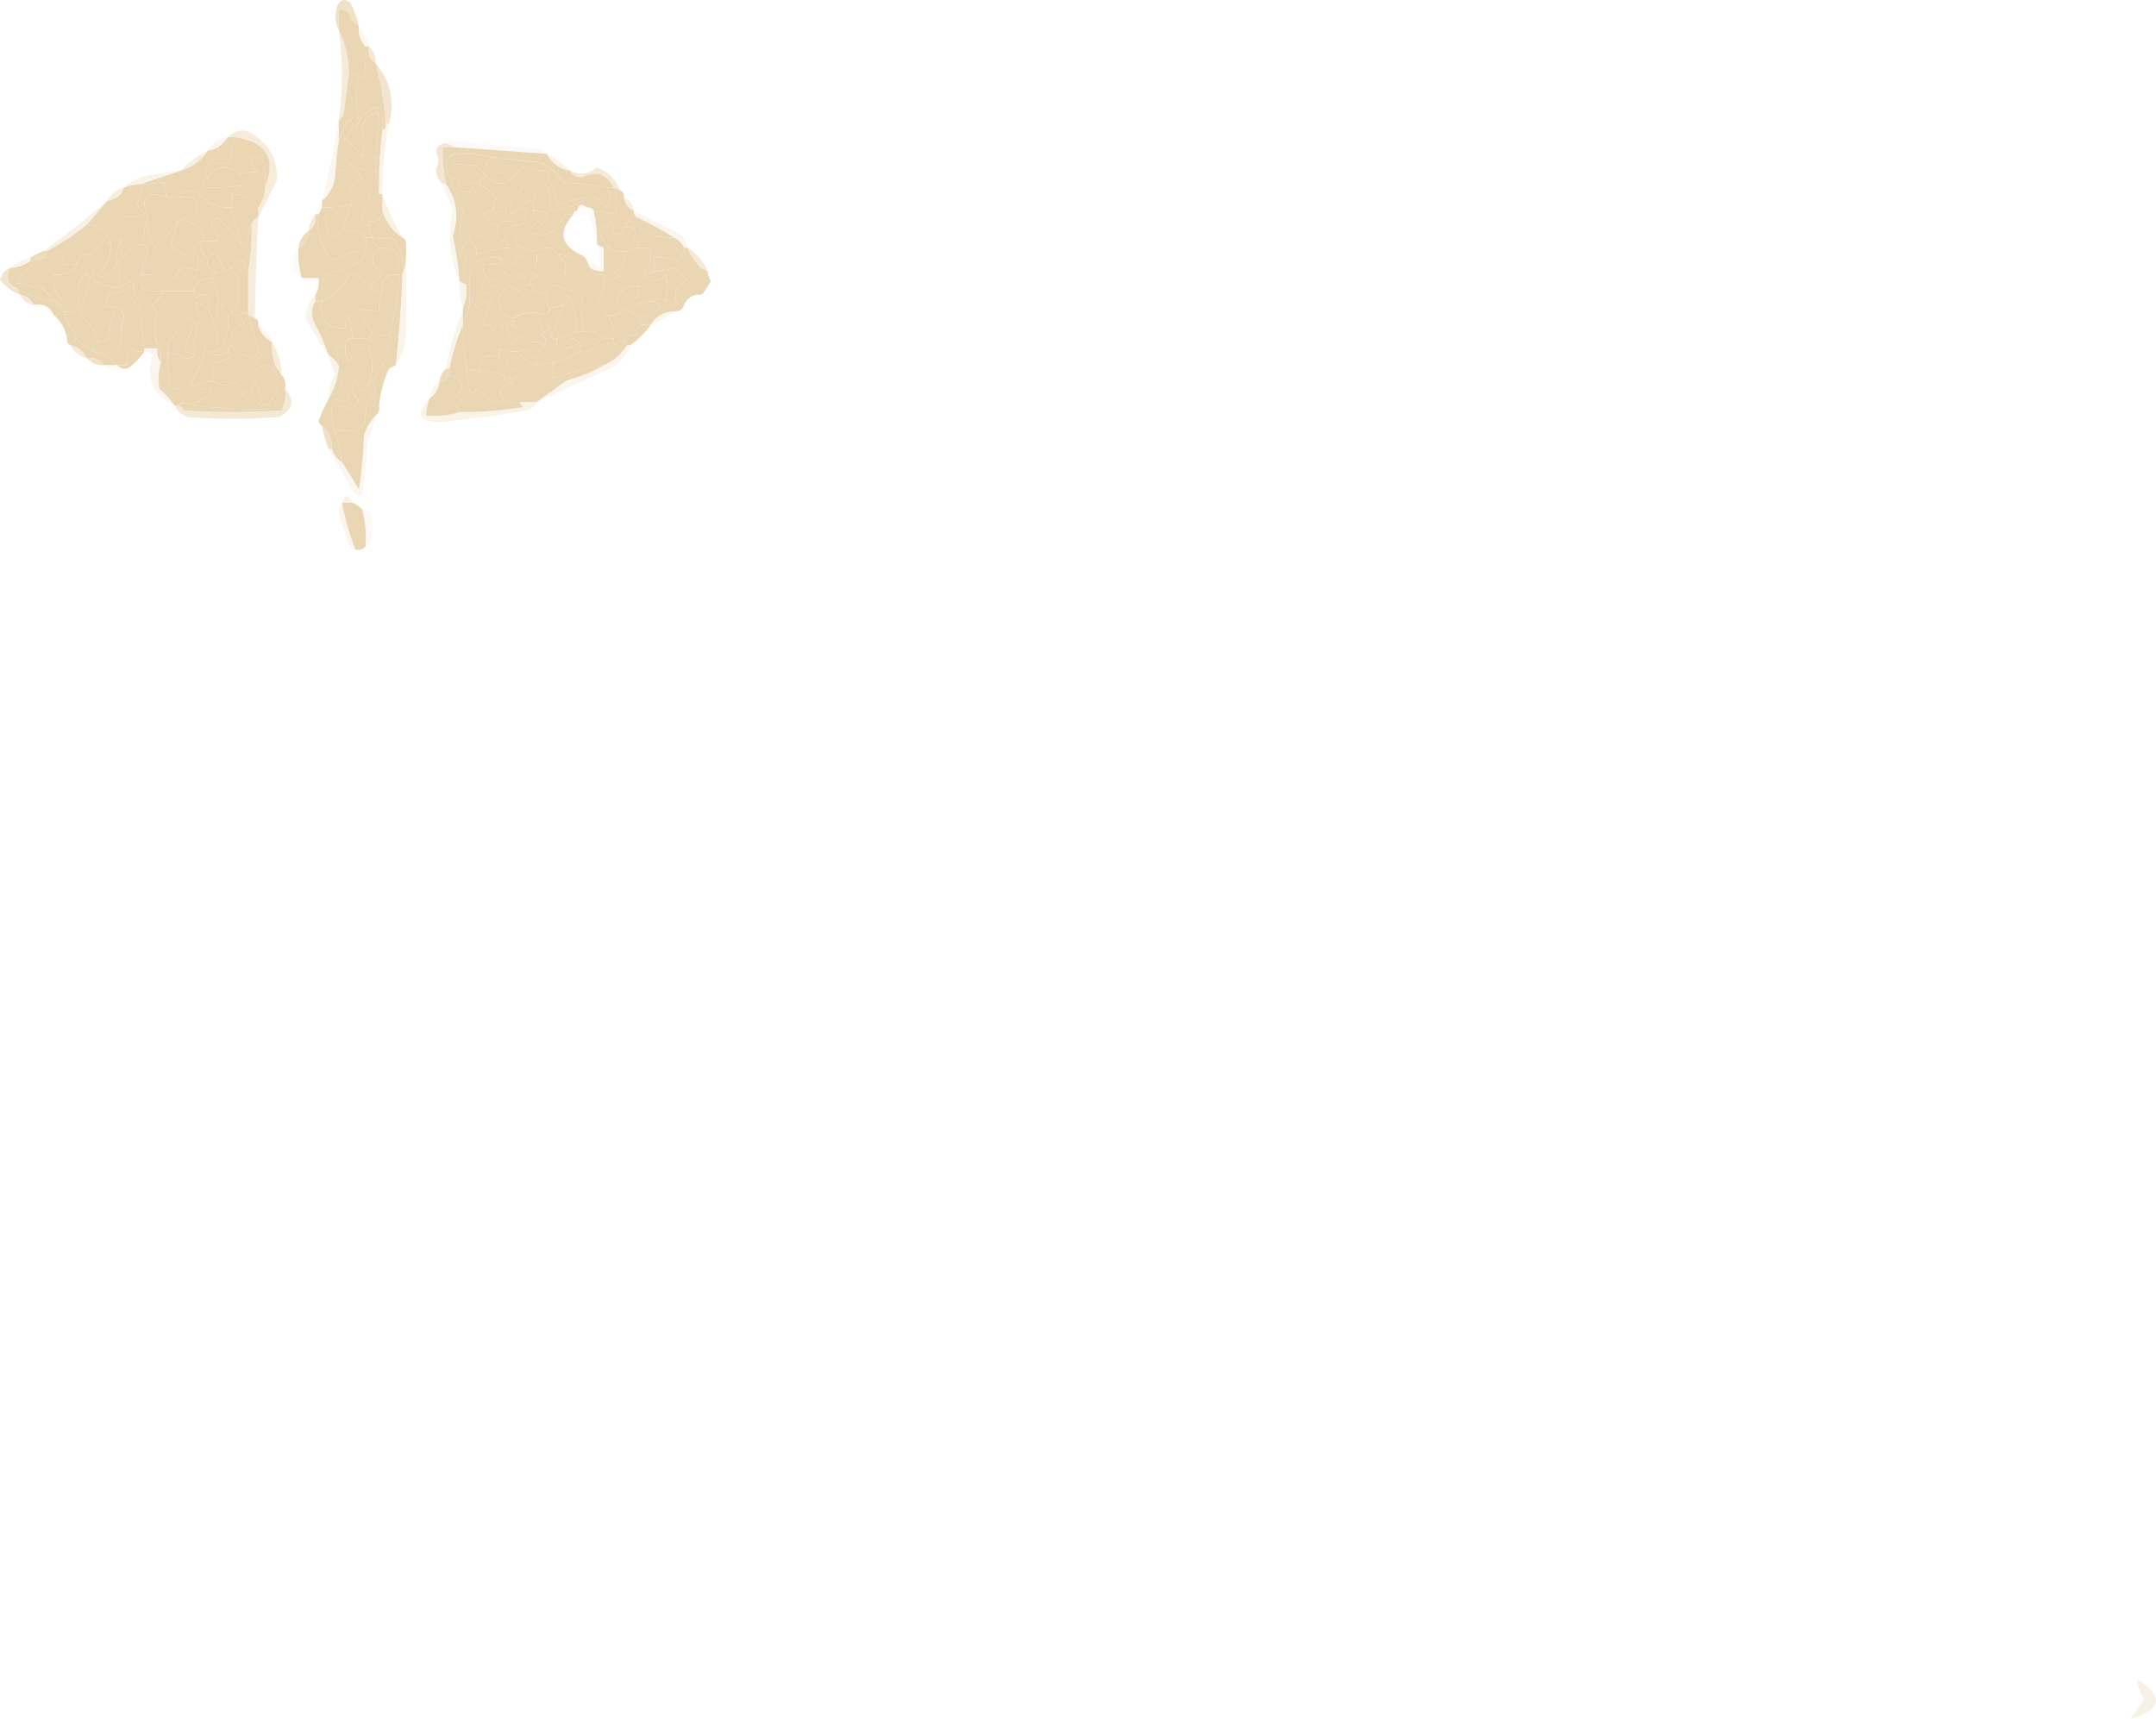 <svg version="1.1" xmlns="http://www.w3.org/2000/svg" xmlns:xlink="http://www.w3.org/1999/xlink" width="54.31" height="43.299" viewBox="0,0,54.31,43.299"><g transform="translate(-195.595,-143.896)"><g data-paper-data="{&quot;isPaintingLayer&quot;:true}" fill="#ead6b2" fill-rule="evenodd" stroke="none" stroke-width="1" stroke-linecap="butt" stroke-linejoin="miter" stroke-miterlimit="10" stroke-dasharray="" stroke-dashoffset="0" style="mix-blend-mode: normal"><path d="M249.435,186.19c0.679,0.433 0.623,0.768 -0.167,1.005c0.107,-0.165 0.219,-0.332 0.335,-0.502c-0.105,-0.154 -0.161,-0.321 -0.167,-0.502z" opacity="0.318"/><g><path d="M204.635,144.561c-0.021,0.199 0.035,0.368 0.169,0.507c0.014,0.283 -0,0.565 -0.042,0.845c-0.032,-0.047 -0.075,-0.075 -0.127,-0.084c-0.075,-0.052 -0.16,-0.08 -0.253,-0.084c-0.004,-0.396 -0.089,-0.762 -0.253,-1.098c0,-0.169 0,-0.338 0,-0.507c0.099,-0.018 0.184,0.01 0.253,0.084c0.045,0.149 0.13,0.261 0.253,0.338z" opacity="0.995"/><path d="M204.635,144.561c-0.124,-0.077 -0.208,-0.189 -0.253,-0.338c-0.07,-0.075 -0.154,-0.103 -0.253,-0.084c0,0.169 0,0.338 0,0.507c-0.095,-0.18 -0.11,-0.377 -0.042,-0.591c0.081,-0.177 0.193,-0.205 0.338,-0.084c0.096,0.19 0.166,0.387 0.211,0.591z" opacity="0.714"/><path d="M204.635,144.561c0.127,0.142 0.212,0.311 0.253,0.507c-0.028,0 -0.056,0 -0.084,0c-0.134,-0.139 -0.19,-0.308 -0.169,-0.507z" opacity="0.165"/><path d="M204.889,145.067c0.121,0.108 0.177,0.249 0.169,0.422c-0.145,-0.096 -0.201,-0.237 -0.169,-0.422z" opacity="0.557"/><path d="M204.804,145.067c0.028,0 0.056,0 0.084,0c-0.032,0.186 0.024,0.327 0.169,0.422c0.137,0.497 0.221,1.004 0.253,1.521c0.015,0.084 -0.014,0.14 -0.084,0.169c0.014,-0.199 -0,-0.396 -0.042,-0.591c-0.242,0.033 -0.425,0.146 -0.549,0.338c-0.088,-0.369 -0.088,-0.735 0,-1.098c0.052,0.009 0.094,0.038 0.127,0.084c0.042,-0.28 0.056,-0.562 0.042,-0.845z"/><path d="M205.058,145.49c0.373,0.443 0.485,0.95 0.338,1.521c-0.028,0 -0.056,0 -0.084,0c-0.032,-0.516 -0.117,-1.023 -0.253,-1.521z" opacity="0.647"/><path d="M204.128,144.645c0.165,0.336 0.249,0.702 0.253,1.098c-0.042,0.337 -0.084,0.675 -0.127,1.014c-0.023,0.077 -0.066,0.134 -0.127,0.169c0.109,-0.761 0.109,-1.521 0,-2.281z" opacity="0.494"/><path d="M204.382,145.743c0.094,0.005 0.178,0.033 0.253,0.084c-0.088,0.363 -0.088,0.729 0,1.098c0,0.113 -0.056,0.169 -0.169,0.169c0.009,-0.181 -0.047,-0.21 -0.169,-0.084c-0.057,0.151 -0.113,0.292 -0.169,0.422c0,-0.169 0,-0.338 0,-0.507c0.061,-0.035 0.103,-0.092 0.127,-0.169c0.042,-0.339 0.085,-0.677 0.127,-1.014z"/><path d="M202.101,149.376c0,-0.084 0,-0.169 0,-0.253c0.105,-0.145 0.161,-0.314 0.169,-0.507c0.295,-0.723 0.042,-1.146 -0.76,-1.267c-0.056,0 -0.113,0 -0.169,0c0.204,-0.205 0.43,-0.219 0.676,-0.042c0.402,0.283 0.585,0.663 0.549,1.141c-0.159,0.318 -0.314,0.627 -0.465,0.929z" opacity="0.475"/><path d="M201.34,147.349c-0.068,0.104 -0.153,0.188 -0.253,0.253c-0.075,0.052 -0.16,0.08 -0.253,0.084c0.11,-0.196 0.279,-0.309 0.507,-0.338z" opacity="0.227"/><path d="M205.227,147.18c-0.061,0.476 -0.089,0.955 -0.084,1.436c-0.083,-0.235 -0.111,-0.489 -0.084,-0.76c0.036,-0.365 0.064,-0.732 0.084,-1.098c-0.257,-0.008 -0.398,0.119 -0.422,0.38c0.057,0.253 0.057,0.492 0,0.718c-0.131,-0.163 -0.272,-0.318 -0.422,-0.465c0.068,-0.094 0.124,-0.193 0.169,-0.296c0.113,0 0.169,-0.056 0.169,-0.169c0.124,-0.192 0.308,-0.305 0.549,-0.338c0.042,0.195 0.056,0.392 0.042,0.591z"/><path d="M206.748,147.518c0.035,-0.053 0.092,-0.081 0.169,-0.084c0.758,0.085 1.519,0.156 2.281,0.211c0.077,0.024 0.134,0.066 0.169,0.127c-0.788,-0.06 -1.577,-0.116 -2.366,-0.169c-0.06,-0.076 -0.144,-0.105 -0.253,-0.084z" opacity="0.118"/><path d="M200.833,147.687c-0.164,0.251 -0.389,0.42 -0.676,0.507c0.194,-0.21 0.42,-0.379 0.676,-0.507z" opacity="0.412"/><path d="M201.34,147.349c0.056,0 0.113,0 0.169,0c-0.06,0.19 -0.102,0.387 -0.127,0.591c-0.164,0.11 -0.319,0.11 -0.465,0c0.212,-0.061 0.269,-0.174 0.169,-0.338c0.101,-0.065 0.185,-0.15 0.253,-0.253z"/><path d="M204.128,146.926c0,0.169 0,0.338 0,0.507c-0.039,0.252 -0.067,0.505 -0.084,0.76c-0,0.31 -0.113,0.563 -0.338,0.76c0.173,-0.679 0.314,-1.355 0.422,-2.028z" opacity="0.184"/><path d="M205.311,147.011c0.028,0 0.056,0 0.084,0c-0.117,0.585 -0.174,1.176 -0.169,1.774c-0.028,0 -0.056,0 -0.084,0c0,-0.056 0,-0.113 0,-0.169c-0.004,-0.481 0.024,-0.96 0.084,-1.436c0.071,-0.029 0.099,-0.085 0.084,-0.169z" opacity="0.282"/><path d="M207.001,147.602c0.789,0.053 1.578,0.109 2.366,0.169c0.126,0.239 0.323,0.379 0.591,0.422c0.054,0.122 0.152,0.179 0.296,0.169c0.355,-0.169 0.622,-0.084 0.803,0.253c-0.056,0 -0.113,0 -0.169,0c-0.359,-0.065 -0.725,-0.108 -1.098,-0.127c-0.143,-0.227 -0.34,-0.396 -0.591,-0.507c-0.397,-0.03 -0.791,-0.072 -1.183,-0.127c-0.332,-0.073 -0.67,-0.101 -1.014,-0.084c-0.198,0.157 -0.226,0.354 -0.084,0.591c0.123,0.289 0.236,0.585 0.338,0.887c-0.106,0.308 -0.106,0.604 0,0.887c-0.132,0.138 -0.104,0.236 0.084,0.296c-0.097,0.208 -0.097,0.419 0,0.634c-0.056,-0.028 -0.113,-0.056 -0.169,-0.084c-0.029,-0.384 -0.086,-0.764 -0.169,-1.141c0.159,-0.469 0.102,-0.905 -0.169,-1.31c-0.071,-0.304 -0.099,-0.614 -0.084,-0.929c0.084,0 0.169,0 0.253,0z"/><path d="M201.509,147.349c0.802,0.122 1.056,0.544 0.76,1.267c0.014,-0.227 -0,-0.452 -0.042,-0.676c-0.085,-0.071 -0.184,-0.099 -0.296,-0.084c-0.023,0.165 0.033,0.292 0.169,0.38c-0.166,-0.012 -0.321,0.002 -0.465,0.042c-0.313,-0.241 -0.58,-0.213 -0.803,0.084c-0.1,-0.155 -0.071,-0.296 0.084,-0.422c0.146,0.11 0.301,0.11 0.465,0c0.025,-0.204 0.067,-0.402 0.127,-0.591z"/><path d="M205.058,147.856c-0.122,0.071 -0.206,0.183 -0.253,0.338c-0.077,-0.053 -0.162,-0.081 -0.253,-0.084c-0.052,-0.009 -0.094,-0.038 -0.127,-0.084c-0.089,0.136 -0.215,0.192 -0.38,0.169c0.017,-0.255 0.045,-0.508 0.084,-0.76c0.056,-0.13 0.112,-0.271 0.169,-0.422c0.122,-0.125 0.178,-0.097 0.169,0.084c-0.045,0.103 -0.101,0.202 -0.169,0.296c0.151,0.147 0.291,0.302 0.422,0.465c0.057,-0.226 0.057,-0.465 0,-0.718c0.025,-0.261 0.166,-0.388 0.422,-0.38c-0.02,0.367 -0.048,0.733 -0.084,1.098z"/><path d="M206.748,147.518c0.109,-0.02 0.194,0.008 0.253,0.084c-0.084,0 -0.169,0 -0.253,0c-0.015,0.316 0.013,0.625 0.084,0.929c-0.028,0 -0.056,0 -0.084,0c-0.111,-0.095 -0.167,-0.222 -0.169,-0.38c0.074,-0.15 0.074,-0.291 0,-0.422c0.012,-0.11 0.068,-0.18 0.169,-0.211z" opacity="0.592"/><path d="M209.367,147.771c0.221,0.109 0.418,0.249 0.591,0.422c-0.268,-0.043 -0.465,-0.184 -0.591,-0.422z" opacity="0.275"/><path d="M201.087,147.602c0.1,0.164 0.043,0.277 -0.169,0.338c-0.156,0.126 -0.184,0.267 -0.084,0.422c-0.05,0.055 -0.106,0.111 -0.169,0.169c0.042,0.028 0.084,0.056 0.127,0.084c0.287,0.012 0.583,-0.002 0.887,-0.042c-0.09,0.072 -0.175,0.142 -0.253,0.211c0,0.113 0,0.225 0,0.338c-0.346,0.012 -0.628,-0.115 -0.845,-0.38c-0.084,-0.014 -0.169,-0.028 -0.253,-0.042c-0.129,0.012 -0.214,0.068 -0.253,0.169c-0.084,0 -0.169,0 -0.253,0c-0.08,-0.136 -0.109,-0.263 -0.084,-0.38c-0.163,0.011 -0.332,0.025 -0.507,0.042c-0.028,0 -0.056,0 -0.084,0c0.338,-0.113 0.676,-0.225 1.014,-0.338c0.286,-0.087 0.512,-0.256 0.676,-0.507c0.094,-0.005 0.178,-0.033 0.253,-0.084z"/><path d="M207.001,147.771c0.344,-0.016 0.681,0.012 1.014,0.084c-0.22,0.114 -0.22,0.241 0,0.38c0.213,0.012 0.41,0.026 0.591,0.042c-0.229,0.29 -0.483,0.318 -0.76,0.084c-0.067,-0.109 -0.151,-0.208 -0.253,-0.296c-0.182,-0.007 -0.351,-0.021 -0.507,-0.042c-0.075,-0.07 -0.103,-0.154 -0.084,-0.253z"/><path d="M207.001,147.771c-0.018,0.099 0.01,0.184 0.084,0.253c0.156,0.022 0.325,0.036 0.507,0.042c0.102,0.088 0.187,0.186 0.253,0.296c-0.113,0 -0.169,0.056 -0.169,0.169c-0.292,-0.086 -0.32,-0.015 -0.084,0.211c-0.136,-0.002 -0.277,-0.016 -0.422,-0.042c0.035,-0.209 -0.05,-0.322 -0.253,-0.338c-0.142,-0.237 -0.114,-0.435 0.084,-0.591z"/><path d="M211.226,148.701c-0.056,-0.028 -0.113,-0.056 -0.169,-0.084c-0.18,-0.338 -0.448,-0.422 -0.803,-0.253c-0.144,0.01 -0.242,-0.047 -0.296,-0.169c0.239,0.118 0.464,0.09 0.676,-0.084c0.285,0.116 0.483,0.313 0.591,0.591z" opacity="0.514"/><path d="M210.381,148.87c-0.271,0.198 -0.581,0.31 -0.929,0.338c0,-0.169 0,-0.338 0,-0.507c-0.107,-0.15 -0.234,-0.29 -0.38,-0.422c-0.107,0.022 -0.191,0.078 -0.253,0.169c-0.08,0.188 -0.178,0.357 -0.296,0.507c-0.131,0.027 -0.187,0.112 -0.169,0.253c-0.203,-0.009 -0.358,0.075 -0.465,0.253c-0.173,-0.169 -0.131,-0.254 0.127,-0.253c-0.007,-0.121 0.021,-0.234 0.084,-0.338c-0.128,-0.134 -0.269,-0.246 -0.422,-0.338c0,-0.113 0.056,-0.169 0.169,-0.169c0.278,0.234 0.531,0.206 0.76,-0.084c0.039,-0.117 0.124,-0.173 0.253,-0.169c0.165,0.055 0.334,0.084 0.507,0.084c0.091,0.286 0.189,0.567 0.296,0.845c0.208,-0.074 0.448,-0.13 0.718,-0.169z"/><path d="M202.27,148.616c-0.008,0.193 -0.064,0.362 -0.169,0.507c-0.163,-0.216 -0.389,-0.329 -0.676,-0.338c0.078,-0.069 0.163,-0.139 0.253,-0.211c-0.305,0.04 -0.6,0.054 -0.887,0.042c-0.042,-0.028 -0.084,-0.056 -0.127,-0.084c0.063,-0.058 0.119,-0.114 0.169,-0.169c0.222,-0.297 0.49,-0.325 0.803,-0.084c0.144,-0.04 0.299,-0.054 0.465,-0.042c-0.136,-0.089 -0.192,-0.215 -0.169,-0.38c0.112,-0.014 0.21,0.014 0.296,0.084c0.042,0.224 0.056,0.449 0.042,0.676z"/><path d="M205.058,147.856c-0.026,0.271 0.002,0.525 0.084,0.76c0,0.056 0,0.113 0,0.169c-0.076,-0.093 -0.146,-0.093 -0.211,0c-0.089,0.334 -0.216,0.644 -0.38,0.929c-0.113,0 -0.225,0 -0.338,0c0.071,-0.233 0.156,-0.458 0.253,-0.676c-0.157,-0.304 -0.072,-0.516 0.253,-0.634c-0.068,-0.094 -0.124,-0.193 -0.169,-0.296c0.091,0.003 0.176,0.032 0.253,0.084c0.047,-0.155 0.132,-0.267 0.253,-0.338z"/><path d="M208.015,147.856c0.392,0.055 0.786,0.097 1.183,0.127c0.251,0.111 0.448,0.28 0.591,0.507c0.373,0.019 0.739,0.061 1.098,0.127c0.124,0.18 0.11,0.349 -0.042,0.507c-0.066,-0.104 -0.15,-0.188 -0.253,-0.253c-0.096,-0.071 -0.166,-0.071 -0.211,0c-0.27,0.039 -0.51,0.095 -0.718,0.169c-0.107,-0.278 -0.205,-0.559 -0.296,-0.845c-0.173,-0.001 -0.342,-0.029 -0.507,-0.084c-0.13,-0.004 -0.214,0.052 -0.253,0.169c-0.181,-0.016 -0.378,-0.03 -0.591,-0.042c-0.22,-0.139 -0.22,-0.266 0,-0.38z"/><path d="M200.157,148.194c-0.338,0.113 -0.676,0.225 -1.014,0.338c-0.145,0.011 -0.286,0.039 -0.422,0.084c0.159,-0.153 0.356,-0.252 0.591,-0.296c0.281,-0.052 0.563,-0.094 0.845,-0.127z" opacity="0.298"/><path d="M204.551,148.109c0.045,0.103 0.101,0.202 0.169,0.296c-0.326,0.118 -0.41,0.329 -0.253,0.634c-0.237,0.055 -0.462,0.083 -0.676,0.084c-0.028,0 -0.056,0 -0.084,0c0,-0.028 0,-0.056 0,-0.084c0,-0.028 0,-0.056 0,-0.084c0.225,-0.197 0.338,-0.451 0.338,-0.76c0.165,0.023 0.292,-0.033 0.38,-0.169c0.032,0.047 0.075,0.075 0.127,0.084z"/><path d="M198.721,148.616c-0.028,0.056 -0.056,0.113 -0.084,0.169c-0.093,0.093 -0.206,0.149 -0.338,0.169c0.092,-0.176 0.232,-0.289 0.422,-0.338z" opacity="0.412"/><path d="M209.451,148.701c-0.212,-0.074 -0.353,0.01 -0.422,0.253c-0.129,-0.006 -0.214,0.05 -0.253,0.169c-0.128,0.001 -0.227,0.057 -0.296,0.169c-0.049,-0.121 -0.035,-0.233 0.042,-0.338c0.118,-0.15 0.216,-0.319 0.296,-0.507c0.062,-0.091 0.147,-0.147 0.253,-0.169c0.147,0.132 0.273,0.273 0.38,0.422z"/><path d="M205.142,148.785c0.028,0 0.056,0 0.084,0c0,0.141 0,0.282 0,0.422c-0.016,0.204 -0.129,0.288 -0.338,0.253c-0.011,0.151 0.017,0.292 0.084,0.422c-0.056,0 -0.113,0 -0.169,0c-0.067,-0.076 -0.151,-0.132 -0.253,-0.169c0.164,-0.286 0.291,-0.595 0.38,-0.929c0.065,-0.093 0.135,-0.093 0.211,0z"/><path d="M199.819,148.87c-0.537,-0.195 -0.706,-0.026 -0.507,0.507c-0.082,0.207 -0.11,0.432 -0.084,0.676c-0.252,-0.014 -0.421,0.098 -0.507,0.338c-0.082,-0.16 -0.11,-0.329 -0.084,-0.507c0,-0.197 0,-0.394 0,-0.591c0.201,0.112 0.398,0.098 0.591,-0.042c-0.086,-0.044 -0.142,-0.114 -0.169,-0.211c0.04,-0.177 0.097,-0.346 0.169,-0.507c0.175,-0.017 0.344,-0.031 0.507,-0.042c-0.024,0.117 0.004,0.244 0.084,0.38z"/><path d="M205.227,148.785c0.136,0.379 0.305,0.745 0.507,1.098c-0.252,-0.168 -0.421,-0.393 -0.507,-0.676c0,-0.141 0,-0.282 0,-0.422z" opacity="0.341"/><path d="M211.31,148.87c0.149,0.064 0.233,0.177 0.253,0.338c-0.149,-0.064 -0.233,-0.177 -0.253,-0.338z" opacity="0.365"/><path d="M199.819,148.87c0.084,0 0.169,0 0.253,0c0.458,-0.078 0.599,0.091 0.422,0.507c-0.162,-0.024 -0.303,0.004 -0.422,0.084c-0.16,0.253 -0.357,0.479 -0.591,0.676c-0.121,-0.239 -0.177,-0.492 -0.169,-0.76c-0.199,-0.533 -0.03,-0.702 0.507,-0.507z"/><path d="M201.425,148.785c0.287,0.009 0.513,0.122 0.676,0.338c0,0.084 0,0.169 0,0.253c-0.084,0.028 -0.141,0.084 -0.169,0.169c-0.069,0.18 -0.111,0.377 -0.127,0.591c-0.032,-0.047 -0.075,-0.075 -0.127,-0.084c-0.094,-0.306 -0.178,-0.615 -0.253,-0.929c0,-0.113 0,-0.225 0,-0.338z"/><path d="M206.917,148.363c0.204,0.016 0.288,0.129 0.253,0.338c0.146,0.027 0.287,0.041 0.422,0.042c-0.236,-0.227 -0.208,-0.297 0.084,-0.211c0.154,0.092 0.294,0.204 0.422,0.338c-0.063,0.104 -0.091,0.217 -0.084,0.338c-0.258,-0.001 -0.3,0.084 -0.127,0.253c0.107,-0.178 0.262,-0.263 0.465,-0.253c-0.018,-0.142 0.038,-0.226 0.169,-0.253c-0.077,0.105 -0.091,0.217 -0.042,0.338c0.069,-0.112 0.168,-0.168 0.296,-0.169c0.141,0.296 0.057,0.451 -0.253,0.465c0.028,-0.028 0.056,-0.056 0.084,-0.084c-0.187,-0.067 -0.356,-0.053 -0.507,0.042c-0.209,0.02 -0.35,0.133 -0.422,0.338c-0.146,-0.134 -0.23,-0.106 -0.253,0.084c-0.084,0.028 -0.141,0.084 -0.169,0.169c-0.106,-0.283 -0.106,-0.579 0,-0.887c-0.102,-0.303 -0.215,-0.598 -0.338,-0.887z"/><path d="M203.706,149.038c0,0.028 0,0.056 0,0.084c-0.028,0.056 -0.056,0.113 -0.084,0.169c-0.028,0 -0.056,0 -0.084,0c-0.006,-0.129 0.05,-0.213 0.169,-0.253z" opacity="0.122"/><path d="M204.466,149.038c-0.098,0.218 -0.182,0.443 -0.253,0.676c-0.055,0.066 -0.126,0.122 -0.211,0.169c-0.042,-0.028 -0.084,-0.056 -0.127,-0.084c-0.075,-0.218 -0.104,-0.444 -0.084,-0.676c0.214,-0.001 0.439,-0.029 0.676,-0.084z"/><path d="M206.748,148.532c0.028,0 0.056,0 0.084,0c0.271,0.404 0.328,0.841 0.169,1.31c0.083,0.376 0.14,0.757 0.169,1.141c-0.247,-0.582 -0.304,-1.187 -0.169,-1.817c-0.096,-0.207 -0.181,-0.418 -0.253,-0.634z" opacity="0.224"/><path d="M199.143,148.532c0.028,0 0.056,0 0.084,0c-0.072,0.161 -0.129,0.33 -0.169,0.507c0.027,0.097 0.083,0.167 0.169,0.211c-0.193,0.141 -0.39,0.155 -0.591,0.042c0,-0.169 0,-0.338 0,-0.507c0.028,-0.056 0.056,-0.113 0.084,-0.169c0.137,-0.045 0.277,-0.074 0.422,-0.084z"/><path d="M209.029,148.954c0,0.084 0,0.169 0,0.253c0.39,0.002 0.461,0.115 0.211,0.338c-0.035,-0.039 -0.077,-0.067 -0.127,-0.084c-0.064,0.095 -0.121,0.194 -0.169,0.296c0.399,0.143 0.681,0.002 0.845,-0.422c0.08,-0.041 0.165,-0.055 0.253,-0.042c-0.387,0.429 -0.331,0.767 0.169,1.014c0.084,0.028 0.141,0.084 0.169,0.169c0.028,0.056 0.056,0.113 0.084,0.169c-0.241,-0.204 -0.522,-0.317 -0.845,-0.338c-0.04,-0.101 -0.124,-0.157 -0.253,-0.169c-0.143,0.019 -0.283,0.047 -0.422,0.084c-0.116,-0.061 -0.228,-0.118 -0.338,-0.169c-0.049,-0.414 -0.162,-0.443 -0.338,-0.084c-0.092,-0.01 -0.148,-0.066 -0.169,-0.169c0.055,-0.111 0.055,-0.196 0,-0.253c0.151,-0.095 0.32,-0.109 0.507,-0.042c-0.028,0.028 -0.056,0.056 -0.084,0.084c0.31,-0.014 0.395,-0.169 0.253,-0.465c0.04,-0.119 0.124,-0.175 0.253,-0.169z"/><path d="M210.381,149.123c0.084,-0.015 0.14,0.014 0.169,0.084c0.05,0.222 0.078,0.447 0.084,0.676c-0.096,-0.242 -0.181,-0.496 -0.253,-0.76z" opacity="0.11"/><path d="M211.057,148.616c0.056,0.028 0.113,0.056 0.169,0.084c0.071,0.029 0.099,0.085 0.084,0.169c0.02,0.161 0.105,0.274 0.253,0.338c-0.011,0.074 0.017,0.13 0.084,0.169c0.329,0.15 0.638,0.319 0.929,0.507c-0.436,0.016 -0.802,-0.125 -1.098,-0.422c-0.086,0.03 -0.143,0.086 -0.169,0.169c-0.027,0.131 -0.112,0.187 -0.253,0.169c0.013,-0.116 -0.001,-0.229 -0.042,-0.338c-0.06,0.124 -0.159,0.181 -0.296,0.169c-0.023,0.135 0.006,0.248 0.084,0.338c0,0.056 0,0.113 0,0.169c-0.056,-0.028 -0.113,-0.056 -0.169,-0.084c0,-0.056 0,-0.113 0,-0.169c-0.006,-0.229 -0.034,-0.454 -0.084,-0.676c0.212,0.017 0.395,0.045 0.549,0.084c0.051,-0.23 0.037,-0.455 -0.042,-0.676z"/><path d="M201.425,149.123c0.075,0.314 0.16,0.624 0.253,0.929c-0.18,-0.226 -0.378,-0.451 -0.591,-0.676c-0.103,0.033 -0.159,0.103 -0.169,0.211c0.102,0.11 0.158,0.237 0.169,0.38c-0.113,0 -0.225,0 -0.338,0c-0.066,-0.372 -0.291,-0.541 -0.676,-0.507c0.12,-0.08 0.261,-0.109 0.422,-0.084c0.176,-0.416 0.036,-0.585 -0.422,-0.507c0.04,-0.101 0.124,-0.157 0.253,-0.169c0.084,0.014 0.169,0.028 0.253,0.042c0.217,0.265 0.499,0.392 0.845,0.38z"/><path d="M209.451,148.701c0,0.169 0,0.338 0,0.507c0.348,-0.028 0.658,-0.14 0.929,-0.338c0.045,-0.071 0.116,-0.071 0.211,0c0.103,0.065 0.188,0.15 0.253,0.253c0.152,-0.158 0.166,-0.327 0.042,-0.507c0.056,0 0.113,0 0.169,0c0.079,0.221 0.093,0.446 0.042,0.676c-0.154,-0.04 -0.337,-0.068 -0.549,-0.084c-0.029,-0.071 -0.085,-0.099 -0.169,-0.084c-0.122,-0.117 -0.207,-0.089 -0.253,0.084c-0.056,0 -0.084,0.028 -0.084,0.084c-0.089,-0.013 -0.173,0.001 -0.253,0.042c-0.164,0.425 -0.446,0.565 -0.845,0.422c0.048,-0.102 0.105,-0.2 0.169,-0.296c0.05,0.018 0.092,0.046 0.127,0.084c0.249,-0.223 0.179,-0.336 -0.211,-0.338c0,-0.084 0,-0.169 0,-0.253c0.069,-0.243 0.21,-0.328 0.422,-0.253z"/><path d="M210.381,149.123c-0.094,0.005 -0.178,0.033 -0.253,0.084c0.047,-0.173 0.131,-0.202 0.253,-0.084z" opacity="0.114"/><path d="M200.073,149.461c0.385,-0.034 0.61,0.135 0.676,0.507c-0.028,0 -0.056,0 -0.084,0c-0.142,0.058 -0.198,0.17 -0.169,0.338c-0.084,0 -0.169,0 -0.253,0c-0.13,-0.054 -0.243,-0.139 -0.338,-0.253c0.07,-0.194 0.126,-0.392 0.169,-0.591z"/><path d="M198.636,148.785c0,0.169 0,0.338 0,0.507c0,0.197 0,0.394 0,0.591c-0.082,0.178 -0.11,0.375 -0.084,0.591c-0.05,0.219 -0.19,0.36 -0.422,0.422c-0.028,-0.028 -0.056,-0.056 -0.084,-0.084c0.228,-0.204 0.341,-0.458 0.338,-0.76c-0.082,-0.307 -0.279,-0.476 -0.591,-0.507c0.169,-0.197 0.338,-0.394 0.507,-0.591c0.132,-0.02 0.245,-0.076 0.338,-0.169z"/><path d="M203.537,149.292c0.032,0.186 -0.024,0.327 -0.169,0.422c0.025,-0.161 0.081,-0.302 0.169,-0.422z" opacity="0.553"/><path d="M211.563,149.207c0.364,0.182 0.73,0.365 1.098,0.549c0.139,0.095 0.223,0.222 0.253,0.38c-0.028,0 -0.056,0 -0.084,0c-0.056,-0.113 -0.141,-0.197 -0.253,-0.253c-0.291,-0.188 -0.601,-0.357 -0.929,-0.507c-0.067,-0.039 -0.096,-0.095 -0.084,-0.169z" opacity="0.227"/><path d="M198.299,148.954c-0.169,0.197 -0.338,0.394 -0.507,0.591c-0.315,0.258 -0.653,0.484 -1.014,0.676c-0.028,0 -0.056,0 -0.084,0c0.55,-0.402 1.085,-0.824 1.605,-1.267z" opacity="0.333"/><path d="M205.227,149.207c0.086,0.283 0.255,0.508 0.507,0.676c0.071,0.029 0.099,0.085 0.084,0.169c0.026,0.271 -0.002,0.525 -0.084,0.76c0.05,-0.353 -0.034,-0.663 -0.253,-0.929c-0.154,0.035 -0.323,0.035 -0.507,0c-0.068,-0.13 -0.096,-0.271 -0.084,-0.422c0.209,0.035 0.322,-0.05 0.338,-0.253z"/><path d="M203.706,149.123c0.028,0 0.056,0 0.084,0c-0.019,0.232 0.009,0.458 0.084,0.676c0.042,0.028 0.084,0.056 0.127,0.084c0.085,-0.047 0.156,-0.103 0.211,-0.169c0.113,0 0.225,0 0.338,0c0.102,0.037 0.187,0.093 0.253,0.169c0.026,0.216 -0.003,0.413 -0.084,0.591c0,-0.084 0,-0.169 0,-0.253c-0.274,-0.007 -0.514,0.077 -0.718,0.253c-0.321,-0.321 -0.448,-0.715 -0.38,-1.183c0.028,-0.056 0.056,-0.113 0.084,-0.169z"/><path d="M211.31,149.63c0.255,-0.033 0.34,0.051 0.253,0.253c0.059,0.086 0.115,0.17 0.169,0.253c-0.123,-0.006 -0.236,0.022 -0.338,0.084c-0.268,0.05 -0.465,-0.035 -0.591,-0.253c-0.079,-0.09 -0.107,-0.203 -0.084,-0.338c0.137,0.012 0.236,-0.044 0.296,-0.169c0.041,0.109 0.056,0.222 0.042,0.338c0.142,0.018 0.226,-0.038 0.253,-0.169z"/><path d="M208.099,149.545c0.055,0.058 0.055,0.142 0,0.253c0.021,0.103 0.077,0.159 0.169,0.169c0.083,0.026 0.139,0.083 0.169,0.169c-0.274,0.013 -0.556,0.069 -0.845,0.169c0.023,-0.159 -0.033,-0.271 -0.169,-0.338c0.023,-0.191 0.108,-0.219 0.253,-0.084c0.073,-0.205 0.214,-0.318 0.422,-0.338z"/><path d="M210.127,149.207c-0.036,0.241 -0.12,0.466 -0.253,0.676c0.115,0.142 0.227,0.283 0.338,0.422c-0.5,-0.247 -0.556,-0.585 -0.169,-1.014c0,-0.056 0.028,-0.084 0.084,-0.084z" opacity="0.039"/><path d="M212.577,149.883c0.113,0.056 0.197,0.141 0.253,0.253c-0.018,0.12 -0.06,0.233 -0.127,0.338c-0.201,-0.079 -0.412,-0.107 -0.634,-0.084c0,0.113 0,0.225 0,0.338c-0.075,0.052 -0.16,0.08 -0.253,0.084c0.146,-0.196 0.202,-0.421 0.169,-0.676c-0.084,0 -0.169,0 -0.253,0c-0.054,-0.083 -0.11,-0.167 -0.169,-0.253c0.086,-0.202 0.002,-0.287 -0.253,-0.253c0.026,-0.083 0.083,-0.139 0.169,-0.169c0.296,0.297 0.662,0.438 1.098,0.422z"/><path d="M203.368,149.714c-0.008,0.198 -0.092,0.339 -0.253,0.422c0.021,-0.184 0.106,-0.324 0.253,-0.422z" opacity="0.867"/><path d="M201.678,150.052c0.052,0.009 0.094,0.038 0.127,0.084c0.016,-0.214 0.058,-0.411 0.127,-0.591c0.012,0.398 -0.016,0.793 -0.084,1.183c-0.076,-0.06 -0.105,-0.144 -0.084,-0.253c-0.159,-0.023 -0.271,0.033 -0.338,0.169c-0.055,0.026 -0.111,0.054 -0.169,0.084c-0.063,-0.126 -0.119,-0.253 -0.169,-0.38c-0.106,-0.063 -0.19,-0.048 -0.253,0.042c-0.148,-0.089 -0.205,-0.23 -0.169,-0.422c0.028,0 0.056,0 0.084,0c0.113,0 0.225,0 0.338,0c-0.011,-0.144 -0.067,-0.27 -0.169,-0.38c0.01,-0.108 0.066,-0.179 0.169,-0.211c0.214,0.225 0.411,0.45 0.591,0.676z"/><path d="M208.606,150.052c0,0.113 0,0.225 0,0.338c0.003,0.084 -0.04,0.141 -0.127,0.169c-0.091,-0.079 -0.19,-0.135 -0.296,-0.169c-0.262,-0.029 -0.501,0.027 -0.718,0.169c-0.042,0.28 -0.056,0.562 -0.042,0.845c0.008,0.224 -0.049,0.421 -0.169,0.591c0,-0.084 0,-0.169 0,-0.253c0,-0.028 0,-0.056 0,-0.084c0.082,-0.178 0.11,-0.375 0.084,-0.591c-0.097,-0.215 -0.097,-0.426 0,-0.634c-0.188,-0.059 -0.216,-0.158 -0.084,-0.296c0.028,-0.084 0.084,-0.141 0.169,-0.169c0.136,0.066 0.192,0.179 0.169,0.338c0.289,-0.1 0.571,-0.156 0.845,-0.169c-0.03,-0.086 -0.086,-0.143 -0.169,-0.169c0.176,-0.358 0.289,-0.33 0.338,0.084z"/><path d="M212.915,150.137c0.232,0.147 0.401,0.344 0.507,0.591c-0.056,-0.028 -0.113,-0.056 -0.169,-0.084c-0.148,-0.148 -0.261,-0.316 -0.338,-0.507z" opacity="0.514"/><path d="M196.693,150.221c0.028,0 0.056,0 0.084,0c-0.028,0.056 -0.056,0.113 -0.084,0.169c-0.113,0.028 -0.225,0.056 -0.338,0.084c0,-0.028 0,-0.056 0,-0.084c0.099,-0.071 0.212,-0.128 0.338,-0.169z" opacity="0.867"/><path d="M197.792,149.545c0.312,0.03 0.509,0.199 0.591,0.507c-0.055,-0.026 -0.111,-0.054 -0.169,-0.084c-0.099,0.133 -0.211,0.246 -0.338,0.338c-0.209,-0.035 -0.322,0.05 -0.338,0.253c-0.144,0.014 -0.284,-0.001 -0.422,-0.042c0.112,-0.13 0.083,-0.229 -0.084,-0.296c-0.095,0.095 -0.207,0.152 -0.338,0.169c0.028,-0.056 0.056,-0.113 0.084,-0.169c0.361,-0.192 0.699,-0.417 1.014,-0.676z"/><path d="M203.537,149.292c0.028,0 0.056,0 0.084,0c-0.068,0.468 0.059,0.862 0.38,1.183c0.204,-0.176 0.444,-0.261 0.718,-0.253c0,0.084 0,0.169 0,0.253c-0.301,0.125 -0.611,0.238 -0.929,0.338c-0.083,0.219 -0.111,0.444 -0.084,0.676c-0.056,0 -0.113,0 -0.169,0c0,-0.056 0,-0.113 0,-0.169c0.08,-0.12 0.108,-0.261 0.084,-0.422c-0.141,0 -0.282,0 -0.422,0c-0.076,-0.244 -0.104,-0.498 -0.084,-0.76c0.161,-0.083 0.246,-0.224 0.253,-0.422c0.145,-0.096 0.201,-0.237 0.169,-0.422z"/><path d="M205.142,150.137c0.149,-0.012 0.29,0.016 0.422,0.084c0.082,0.189 0.111,0.387 0.084,0.591c-0.308,-0.029 -0.449,0.112 -0.422,0.422c-0.159,0.023 -0.271,-0.033 -0.338,-0.169c0.151,-0.052 0.263,-0.15 0.338,-0.296c-0.293,-0.186 -0.321,-0.397 -0.084,-0.634z"/><path d="M205.818,150.052c0.02,0.764 0.02,1.539 0,2.323c-0.028,0.269 -0.112,0.509 -0.253,0.718c0.084,-0.757 0.141,-1.518 0.169,-2.281c0.083,-0.235 0.111,-0.489 0.084,-0.76z" opacity="0.239"/><path d="M208.606,150.052c0.11,0.051 0.222,0.108 0.338,0.169c0.139,-0.037 0.28,-0.065 0.422,-0.084c0.129,0.012 0.214,0.068 0.253,0.169c0.187,0.12 0.257,0.289 0.211,0.507c-0.122,-0.116 -0.263,-0.2 -0.422,-0.253c-0.041,-0.08 -0.055,-0.165 -0.042,-0.253c-0.084,0 -0.169,0 -0.253,0c0.013,0.116 -0.001,0.229 -0.042,0.338c-0.113,-0.113 -0.225,-0.225 -0.338,-0.338c-0.032,0.047 -0.075,0.075 -0.127,0.084c0,-0.113 0,-0.225 0,-0.338z"/><path d="M212.831,150.137c0.028,0 0.056,0 0.084,0c0.077,0.19 0.19,0.359 0.338,0.507c-0.152,0.104 -0.321,0.16 -0.507,0.169c-0.01,-0.092 -0.066,-0.148 -0.169,-0.169c-0.165,0.055 -0.334,0.084 -0.507,0.084c0,-0.113 0,-0.225 0,-0.338c0.221,-0.023 0.432,0.005 0.634,0.084c0.067,-0.105 0.109,-0.218 0.127,-0.338z"/><path d="M196.355,150.39c0,0.028 0,0.056 0,0.084c-0.152,0.104 -0.321,0.16 -0.507,0.169c0.142,-0.127 0.311,-0.212 0.507,-0.253z" opacity="0.243"/><path d="M209.62,150.306c0.323,0.021 0.604,0.134 0.845,0.338c0.058,0.142 0.17,0.198 0.338,0.169c0.037,0.279 -0.019,0.533 -0.169,0.76c0.126,0.054 0.211,0.139 0.253,0.253c0.141,0.167 0.197,0.364 0.169,0.591c-0.084,0 -0.169,0 -0.253,0c-0.135,-0.133 -0.304,-0.189 -0.507,-0.169c-0.058,-0.306 -0.072,-0.616 -0.042,-0.929c-0.238,-0.093 -0.478,-0.178 -0.718,-0.253c-0.12,0.043 -0.176,0.127 -0.169,0.253c-0.183,-0.019 -0.324,-0.103 -0.422,-0.253c0.007,-0.106 0.063,-0.176 0.169,-0.211c-0.111,-0.138 -0.224,-0.123 -0.338,0.042c-0.093,-0.094 -0.191,-0.094 -0.296,0c-0.08,-0.044 -0.151,-0.1 -0.211,-0.169c-0.087,0.234 -0.228,0.29 -0.422,0.169c-0.062,-0.102 -0.09,-0.215 -0.084,-0.338c0.171,0.014 0.34,-0 0.507,-0.042c-0.047,-0.032 -0.075,-0.075 -0.084,-0.127c0.106,0.034 0.205,0.09 0.296,0.169c0.087,-0.028 0.129,-0.085 0.127,-0.169c0.052,-0.009 0.094,-0.038 0.127,-0.084c0.113,0.113 0.225,0.225 0.338,0.338c0.041,-0.109 0.056,-0.222 0.042,-0.338c0.084,0 0.169,0 0.253,0c-0.013,0.089 0.001,0.173 0.042,0.253c0.16,0.053 0.301,0.138 0.422,0.253c0.046,-0.218 -0.025,-0.387 -0.211,-0.507z"/><path d="M210.634,150.052c0.056,0.028 0.113,0.056 0.169,0.084c0,0.197 0,0.394 0,0.591c-0.123,0.006 -0.236,-0.022 -0.338,-0.084c-0.028,-0.056 -0.056,-0.113 -0.084,-0.169c0.128,0.001 0.227,0.057 0.296,0.169c0.047,-0.201 0.033,-0.399 -0.042,-0.591z" opacity="0.141"/><path d="M198.636,149.883c-0.025,0.178 0.003,0.347 0.084,0.507c0.086,-0.24 0.255,-0.352 0.507,-0.338c0.054,0.05 0.082,0.121 0.084,0.211c-0.078,0.176 -0.134,0.359 -0.169,0.549c0.426,-0.004 0.44,0.052 0.042,0.169c-0.052,0.08 -0.038,0.151 0.042,0.211c0.167,0.042 0.336,0.056 0.507,0.042c-0.095,0.138 -0.208,0.264 -0.338,0.38c0.078,0.033 0.135,0.089 0.169,0.169c-0.129,0.342 -0.1,0.666 0.084,0.972c0,0.084 0,0.169 0,0.253c-0.079,-0.09 -0.107,-0.203 -0.084,-0.338c-0.113,0 -0.225,0 -0.338,0c-0.03,-0.339 -0.073,-0.677 -0.127,-1.014c-0.042,-0.099 -0.113,-0.169 -0.211,-0.211c0.074,-0.115 0.103,-0.241 0.084,-0.38c-0.02,-0.05 -0.062,-0.079 -0.127,-0.084c-0.091,0.079 -0.19,0.135 -0.296,0.169c0.074,-0.216 0.074,-0.442 0,-0.676c-0.025,-0.216 0.003,-0.413 0.084,-0.591z"/><path d="M199.312,149.376c-0.008,0.268 0.048,0.522 0.169,0.76c0.234,-0.197 0.431,-0.423 0.591,-0.676c-0.043,0.2 -0.099,0.397 -0.169,0.591c0.095,0.115 0.208,0.199 0.338,0.253c0.09,0.079 0.203,0.107 0.338,0.084c0,0.113 0,0.225 0,0.338c-0.261,-0.165 -0.458,-0.109 -0.591,0.169c0.209,0.039 0.378,0.124 0.507,0.253c0,0.028 0,0.056 0,0.084c-0.253,0 -0.507,0 -0.76,0c-0.171,0.014 -0.34,-0 -0.507,-0.042c-0.08,-0.061 -0.094,-0.131 -0.042,-0.211c0.398,-0.117 0.383,-0.173 -0.042,-0.169c0.035,-0.19 0.091,-0.373 0.169,-0.549c-0.002,-0.09 -0.031,-0.161 -0.084,-0.211c-0.026,-0.244 0.002,-0.469 0.084,-0.676z"/><path d="M200.664,149.968c-0.036,0.193 0.021,0.334 0.169,0.422c-0.061,0.185 0.024,0.312 0.253,0.38c-0.077,0.024 -0.134,0.066 -0.169,0.127c-0.208,-0.016 -0.349,0.068 -0.422,0.253c-0.129,-0.13 -0.298,-0.214 -0.507,-0.253c0.133,-0.278 0.33,-0.334 0.591,-0.169c0,-0.113 0,-0.225 0,-0.338c-0.135,0.023 -0.248,-0.006 -0.338,-0.084c0.084,0 0.169,0 0.253,0c-0.029,-0.168 0.027,-0.28 0.169,-0.338z"/><path d="M212.746,150.813c0.035,0.061 0.092,0.103 0.169,0.127c-0.29,0.141 -0.374,0.353 -0.253,0.634c-0.151,-0.011 -0.292,0.017 -0.422,0.084c-0.028,-0.084 -0.084,-0.141 -0.169,-0.169c0.088,-0.109 0.187,-0.109 0.296,0c0.056,-0.225 0.056,-0.451 0,-0.676c-0.071,0.095 -0.169,0.151 -0.296,0.169c-0.129,-0.012 -0.214,-0.068 -0.253,-0.169c0.094,-0.005 0.178,-0.033 0.253,-0.084c0.173,-0.001 0.342,-0.029 0.507,-0.084c0.102,0.021 0.159,0.077 0.169,0.169z"/><path d="M198.383,150.052c0.003,0.302 -0.11,0.556 -0.338,0.76c0.028,0.028 0.056,0.056 0.084,0.084c0.232,-0.063 0.373,-0.204 0.422,-0.422c0.074,0.234 0.074,0.459 0,0.676c-0.205,-0.032 -0.402,-0.089 -0.591,-0.169c0.023,-0.135 -0.006,-0.248 -0.084,-0.338c0,-0.113 0,-0.225 0,-0.338c0.127,-0.092 0.239,-0.205 0.338,-0.338c0.058,0.031 0.114,0.059 0.169,0.084z"/><path d="M201.847,150.728c0,0.366 0,0.732 0,1.098c-0.076,-0.085 -0.132,-0.085 -0.169,0c-0.099,0.018 -0.184,-0.01 -0.253,-0.084c0.134,-0.141 0.19,-0.31 0.169,-0.507c-0.039,-0.144 -0.039,-0.27 0,-0.38c-0.106,-0.035 -0.162,-0.106 -0.169,-0.211c0.066,-0.136 0.179,-0.192 0.338,-0.169c-0.02,0.109 0.008,0.194 0.084,0.253z"/><path d="M203.114,150.137c-0.02,0.263 0.008,0.516 0.084,0.76c-0.288,-0.222 -0.316,-0.475 -0.084,-0.76z" opacity="0.106"/><path d="M204.804,149.883c0.056,0 0.113,0 0.169,0c0.036,0.102 0.093,0.187 0.169,0.253c-0.237,0.237 -0.209,0.448 0.084,0.634c-0.075,0.145 -0.187,0.244 -0.338,0.296c-0.123,-0.146 -0.292,-0.231 -0.507,-0.253c-0.143,0.312 -0.369,0.538 -0.676,0.676c-0.026,-0.232 0.002,-0.457 0.084,-0.676c0.319,-0.1 0.628,-0.213 0.929,-0.338c0.082,-0.178 0.11,-0.375 0.084,-0.591z"/><path d="M210.803,149.968c0.126,0.219 0.323,0.303 0.591,0.253c-0.038,0.231 -0.15,0.414 -0.338,0.549c0.056,0.028 0.113,0.056 0.169,0.084c-0.107,0.026 -0.206,0.068 -0.296,0.127c-0.023,-0.077 -0.066,-0.134 -0.127,-0.169c-0.168,0.029 -0.28,-0.027 -0.338,-0.169c0.102,0.062 0.215,0.09 0.338,0.084c0,-0.197 0,-0.394 0,-0.591c0,-0.056 0,-0.113 0,-0.169z"/><path d="M195.848,150.644c-0.131,0.228 -0.074,0.397 0.169,0.507c0.028,0.056 0.056,0.113 0.084,0.169c-0.202,-0.074 -0.371,-0.201 -0.507,-0.38c0.04,-0.146 0.125,-0.245 0.253,-0.296z" opacity="0.639"/><path d="M204.889,151.066c0.066,0.136 0.179,0.192 0.338,0.169c-0.071,0.159 -0.099,0.328 -0.084,0.507c-0.17,-0.043 -0.339,-0.057 -0.507,-0.042c0.113,0.197 0.225,0.394 0.338,0.591c-0.047,0.032 -0.075,0.075 -0.084,0.127c-0.141,0 -0.282,0 -0.422,0c-0.002,-0.205 -0.044,-0.402 -0.127,-0.591c-0.041,0.109 -0.056,0.222 -0.042,0.338c-0.463,0.015 -0.66,-0.21 -0.591,-0.676c0.307,-0.138 0.533,-0.364 0.676,-0.676c0.215,0.023 0.384,0.107 0.507,0.253z"/><path d="M208.944,151.066c-0.104,0.019 -0.189,0.075 -0.253,0.169c-0.105,-0.046 -0.204,-0.102 -0.296,-0.169c-0.059,0.101 -0.129,0.185 -0.211,0.253c-0.065,-0.064 -0.107,-0.149 -0.127,-0.253c-0.085,0.071 -0.184,0.099 -0.296,0.084c-0.02,-0.109 0.008,-0.194 0.084,-0.253c0.194,0.121 0.335,0.065 0.422,-0.169c0.06,0.069 0.131,0.125 0.211,0.169c0.104,-0.094 0.203,-0.094 0.296,0c0.114,-0.166 0.227,-0.18 0.338,-0.042c-0.106,0.035 -0.162,0.106 -0.169,0.211z"/><path d="M197.538,150.559c-0.142,0.197 -0.339,0.282 -0.591,0.253c-0.036,0.284 0.048,0.523 0.253,0.718c-0.019,0.034 -0.047,0.048 -0.084,0.042c-0.056,0 -0.084,-0.028 -0.084,-0.084c-0.16,-0.13 -0.315,-0.271 -0.465,-0.422c-0.028,0.028 -0.056,0.056 -0.084,0.084c-0.146,-0.063 -0.301,-0.106 -0.465,-0.127c0.176,-0.27 0.402,-0.481 0.676,-0.634c0.13,-0.017 0.243,-0.073 0.338,-0.169c0.168,0.067 0.196,0.165 0.084,0.296c0.138,0.042 0.279,0.056 0.422,0.042z"/><path d="M197.876,150.644c0.079,0.09 0.107,0.203 0.084,0.338c0.189,0.08 0.386,0.137 0.591,0.169c0.106,-0.034 0.205,-0.09 0.296,-0.169c0.065,0.006 0.107,0.034 0.127,0.084c-0.196,0.15 -0.422,0.235 -0.676,0.253c0.014,0.112 -0.014,0.21 -0.084,0.296c0.464,-0.031 0.605,0.152 0.422,0.549c0.032,-0.183 -0.024,-0.324 -0.169,-0.422c-0.069,0.22 -0.111,0.446 -0.127,0.676c-0.085,0.071 -0.184,0.099 -0.296,0.084c-0.036,-0.28 -0.177,-0.491 -0.422,-0.634c0.057,-0.328 0.142,-0.652 0.253,-0.972c-0.039,-0.067 -0.095,-0.096 -0.169,-0.084c0.028,-0.084 0.084,-0.141 0.169,-0.169z"/><path d="M213.253,150.644c0.056,0.028 0.113,0.056 0.169,0.084c0.003,0.092 0.032,0.176 0.084,0.253c-0.059,0.086 -0.115,0.17 -0.169,0.253c-0.029,0.071 -0.085,0.099 -0.169,0.084c-0.161,0.02 -0.274,0.105 -0.338,0.253c-0.04,0.119 -0.124,0.175 -0.253,0.169c-0.263,0.005 -0.46,0.117 -0.591,0.338c-0.084,0 -0.169,0 -0.253,0c0,-0.056 0,-0.113 0,-0.169c0.193,-0.04 0.362,-0.125 0.507,-0.253c0.13,-0.068 0.271,-0.096 0.422,-0.084c-0.121,-0.281 -0.036,-0.492 0.253,-0.634c-0.077,-0.024 -0.134,-0.066 -0.169,-0.127c0.186,-0.009 0.355,-0.065 0.507,-0.169z"/><path d="M196.693,150.39c-0.274,0.153 -0.5,0.364 -0.676,0.634c0.163,0.021 0.318,0.063 0.465,0.127c0.028,-0.028 0.056,-0.056 0.084,-0.084c0.15,0.151 0.304,0.292 0.465,0.422c-0.366,-0.029 -0.704,-0.141 -1.014,-0.338c-0.243,-0.11 -0.3,-0.279 -0.169,-0.507c0.186,-0.009 0.355,-0.065 0.507,-0.169c0.113,-0.028 0.225,-0.056 0.338,-0.084z"/><path d="M203.199,150.897c0.141,0 0.282,0 0.422,0c0.024,0.162 -0.004,0.303 -0.084,0.422c0,-0.113 0,-0.225 0,-0.338c-0.135,0.023 -0.248,-0.006 -0.338,-0.084z" opacity="0.09"/><path d="M201.425,150.644c0.007,0.106 0.063,0.176 0.169,0.211c-0.039,0.11 -0.039,0.236 0,0.38c-0.152,0.106 -0.279,0.247 -0.38,0.422c-0.023,-0.077 -0.066,-0.134 -0.127,-0.169c-0.019,-0.217 -0.075,-0.414 -0.169,-0.591c0.035,-0.061 0.092,-0.103 0.169,-0.127c-0.23,-0.068 -0.314,-0.195 -0.253,-0.38c0.063,-0.091 0.148,-0.105 0.253,-0.042c0.05,0.128 0.106,0.254 0.169,0.38c0.058,-0.031 0.114,-0.059 0.169,-0.084z"/><path d="M202.101,149.376c-0.046,0.828 -0.074,1.673 -0.084,2.535c-0.056,-0.028 -0.113,-0.056 -0.169,-0.084c0,-0.366 0,-0.732 0,-1.098c0.069,-0.39 0.097,-0.785 0.084,-1.183c0.028,-0.084 0.084,-0.141 0.169,-0.169z" opacity="0.468"/><path d="M211.732,150.137c0.084,0 0.169,0 0.253,0c0.033,0.255 -0.023,0.48 -0.169,0.676c0.04,0.101 0.124,0.157 0.253,0.169c0.126,-0.018 0.225,-0.074 0.296,-0.169c0.056,0.225 0.056,0.451 0,0.676c-0.109,-0.109 -0.208,-0.109 -0.296,0c-0.161,-0.006 -0.315,0.023 -0.465,0.084c-0.291,-0.115 -0.277,-0.172 0.042,-0.169c-0.014,-0.112 0.014,-0.21 0.084,-0.296c-0.315,-0.066 -0.512,0.061 -0.591,0.38c0.021,0.102 0.077,0.159 0.169,0.169c-0.096,0.145 -0.237,0.201 -0.422,0.169c-0.043,-0.115 -0.127,-0.199 -0.253,-0.253c0.15,-0.228 0.206,-0.481 0.169,-0.76c0.061,0.035 0.103,0.092 0.127,0.169c0.09,-0.058 0.189,-0.101 0.296,-0.127c-0.056,-0.028 -0.113,-0.056 -0.169,-0.084c0.187,-0.135 0.3,-0.318 0.338,-0.549c0.102,-0.062 0.215,-0.09 0.338,-0.084z"/><path d="M197.876,150.306c0,0.113 0,0.225 0,0.338c-0.084,0.028 -0.141,0.084 -0.169,0.169c-0.182,0.248 -0.21,0.516 -0.084,0.803c-0.146,0.112 -0.287,0.154 -0.422,0.127c-0.071,-0.029 -0.099,-0.085 -0.084,-0.169c0.037,0.005 0.065,-0.009 0.084,-0.042c-0.205,-0.195 -0.29,-0.434 -0.253,-0.718c0.253,0.028 0.45,-0.056 0.591,-0.253c0.016,-0.204 0.129,-0.288 0.338,-0.253z"/><path d="M196.102,151.32c0.161,0.02 0.274,0.105 0.338,0.253c-0.161,-0.02 -0.274,-0.105 -0.338,-0.253z" opacity="0.482"/><path d="M208.184,150.39c0.009,0.052 0.038,0.094 0.084,0.127c-0.167,0.042 -0.336,0.056 -0.507,0.042c-0.006,0.123 0.022,0.236 0.084,0.338c-0.076,0.06 -0.105,0.144 -0.084,0.253c-0.011,0.062 0.003,0.119 0.042,0.169c0.205,-0.09 0.247,-0.034 0.127,0.169c-0.128,0.001 -0.227,0.057 -0.296,0.169c-0.072,-0.09 -0.142,-0.175 -0.211,-0.253c-0.014,-0.283 0,-0.565 0.042,-0.845c0.217,-0.142 0.456,-0.198 0.718,-0.169z"/><path d="M200.918,150.897c0.094,0.177 0.15,0.375 0.169,0.591c0,0.113 0,0.225 0,0.338c0.084,0 0.169,0 0.253,0c0.024,0.266 -0.018,0.52 -0.127,0.76c-0.094,0.13 -0.221,0.186 -0.38,0.169c-0.028,0 -0.056,0 -0.084,0c0,-0.084 0,-0.169 0,-0.253c0.113,0 0.225,0 0.338,0c-0.038,-0.3 -0.122,-0.581 -0.253,-0.845c0,-0.113 0,-0.225 0,-0.338c-0.112,-0.014 -0.21,0.014 -0.296,0.084c-0.039,-0.05 -0.053,-0.107 -0.042,-0.169c0,-0.028 0,-0.056 0,-0.084c0.074,-0.185 0.215,-0.27 0.422,-0.253z"/><path d="M207.17,150.982c0.056,0.028 0.113,0.056 0.169,0.084c0.026,0.216 -0.003,0.413 -0.084,0.591c-0.071,-0.234 -0.1,-0.459 -0.084,-0.676z" opacity="0.263"/><path d="M208.184,151.32c-0.069,0.319 0.043,0.516 0.338,0.591c0,0.028 0,0.056 0,0.084c-0.137,-0.012 -0.236,0.045 -0.296,0.169c-0.082,-0.201 -0.139,-0.173 -0.169,0.084c-0.06,-0.124 -0.159,-0.181 -0.296,-0.169c0.056,-0.197 0.113,-0.394 0.169,-0.591c0.121,-0.203 0.078,-0.259 -0.127,-0.169c-0.039,-0.05 -0.053,-0.107 -0.042,-0.169c0.112,0.014 0.21,-0.014 0.296,-0.084c0.02,0.105 0.062,0.189 0.127,0.253z"/><path d="M212.07,151.489c0.084,0.028 0.141,0.084 0.169,0.169c-0.145,0.129 -0.314,0.213 -0.507,0.253c-0.139,-0.082 -0.28,-0.167 -0.422,-0.253c-0.092,-0.01 -0.148,-0.066 -0.169,-0.169c0.079,-0.32 0.276,-0.446 0.591,-0.38c-0.071,0.085 -0.099,0.184 -0.084,0.296c-0.319,-0.003 -0.333,0.054 -0.042,0.169c0.149,-0.062 0.304,-0.09 0.465,-0.084z"/><path d="M213.169,151.32c-0.064,0.149 -0.177,0.233 -0.338,0.253c0.064,-0.149 0.177,-0.233 0.338,-0.253z" opacity="0.047"/><path d="M199.735,151.235c0.253,0 0.507,0 0.76,0c-0.011,0.062 0.003,0.119 0.042,0.169c0.085,-0.071 0.184,-0.099 0.296,-0.084c0,0.113 0,0.225 0,0.338c-0.35,-0.227 -0.406,-0.157 -0.169,0.211c-0.147,0.321 -0.204,0.645 -0.169,0.972c-0.116,-0.03 -0.2,-0.101 -0.253,-0.211c0.093,-0.208 0.177,-0.419 0.253,-0.634c-0.042,-0.028 -0.084,-0.056 -0.127,-0.084c-0.183,0.18 -0.352,0.377 -0.507,0.591c-0.041,0.08 -0.055,0.165 -0.042,0.253c0,0.028 0,0.056 0,0.084c-0.056,-0.028 -0.113,-0.056 -0.169,-0.084c-0.185,-0.306 -0.213,-0.629 -0.084,-0.972c-0.034,-0.08 -0.091,-0.136 -0.169,-0.169c0.13,-0.116 0.243,-0.243 0.338,-0.38z"/><path d="M201.594,151.235c0.021,0.197 -0.035,0.366 -0.169,0.507c0.07,0.075 0.154,0.103 0.253,0.084c-0.007,0.084 0.021,0.155 0.084,0.211c-0.265,0.084 -0.378,0.268 -0.338,0.549c-0.071,0.029 -0.099,0.085 -0.084,0.169c-0.169,0.113 -0.338,0.113 -0.507,0c0.16,0.017 0.286,-0.039 0.38,-0.169c0.109,-0.241 0.151,-0.494 0.127,-0.76c-0.084,0 -0.169,0 -0.253,0c0,-0.113 0,-0.225 0,-0.338c0.061,0.035 0.103,0.092 0.127,0.169c0.101,-0.175 0.228,-0.316 0.38,-0.422z"/><path d="M208.944,151.066c0.099,0.15 0.24,0.235 0.422,0.253c-0.023,0.135 0.006,0.248 0.084,0.338c0.003,0.084 -0.04,0.141 -0.127,0.169c-0.28,-0.103 -0.547,-0.075 -0.803,0.084c-0.295,-0.075 -0.407,-0.272 -0.338,-0.591c0.082,-0.068 0.152,-0.153 0.211,-0.253c0.092,0.067 0.19,0.123 0.296,0.169c0.065,-0.094 0.149,-0.15 0.253,-0.169z"/><path d="M196.44,151.573c0.244,-0.04 0.413,0.045 0.507,0.253c-0.175,-0.086 -0.344,-0.17 -0.507,-0.253z" opacity="0.071"/><path d="M205.649,150.813c-0.021,0.539 -0.105,1.046 -0.253,1.521c-0.168,-0.015 -0.309,0.042 -0.422,0.169c-0.051,-0.01 -0.079,-0.039 -0.084,-0.084c0.009,-0.052 0.038,-0.094 0.084,-0.127c-0.113,-0.197 -0.225,-0.394 -0.338,-0.591c0.168,-0.015 0.337,-0.001 0.507,0.042c-0.015,-0.179 0.013,-0.348 0.084,-0.507c-0.027,-0.31 0.114,-0.451 0.422,-0.422z"/><path d="M210.127,152.249c-0.169,0.056 -0.338,0.113 -0.507,0.169c-0.062,0.011 -0.119,-0.003 -0.169,-0.042c0.138,-0.262 0.251,-0.529 0.338,-0.803c0.065,-0.064 0.107,-0.149 0.127,-0.253c0.137,0.295 0.207,0.604 0.211,0.929z"/><path d="M198.974,151.066c0.018,0.139 -0.01,0.266 -0.084,0.38c0.099,0.042 0.169,0.113 0.211,0.211c0.054,0.337 0.096,0.675 0.127,1.014c0,0.028 0,0.056 0,0.084c-0.121,0.007 -0.234,-0.021 -0.338,-0.084c-0.08,0.131 -0.109,0.271 -0.084,0.422c-0.084,0 -0.169,0 -0.253,0c-0.165,-0.174 -0.362,-0.287 -0.591,-0.338c0.543,0.147 0.768,-0.05 0.676,-0.591c0.182,-0.397 0.041,-0.581 -0.422,-0.549c0.071,-0.085 0.099,-0.184 0.084,-0.296c0.254,-0.019 0.48,-0.103 0.676,-0.253z"/><path d="M210.296,152.249c-0.056,0 -0.113,0 -0.169,0c-0.004,-0.325 -0.074,-0.635 -0.211,-0.929c-0.02,0.105 -0.062,0.189 -0.127,0.253c-0.113,0.028 -0.225,0.056 -0.338,0.084c-0.079,-0.09 -0.107,-0.203 -0.084,-0.338c-0.007,-0.126 0.049,-0.211 0.169,-0.253c0.24,0.076 0.48,0.16 0.718,0.253c-0.03,0.314 -0.016,0.624 0.042,0.929z"/><path d="M211.31,151.658c0.142,0.087 0.283,0.171 0.422,0.253c0,0.056 0,0.113 0,0.169c-0.076,0.06 -0.105,0.144 -0.084,0.253c-0.168,-0.029 -0.28,0.027 -0.338,0.169c-0.084,-0.007 -0.155,0.021 -0.211,0.084c-0.039,-0.05 -0.053,-0.107 -0.042,-0.169c0.028,-0.227 -0.028,-0.424 -0.169,-0.591c0.186,0.032 0.327,-0.024 0.422,-0.169z"/><path d="M212.577,151.742c-0.183,0.134 -0.38,0.246 -0.591,0.338c0.131,-0.221 0.328,-0.333 0.591,-0.338z" opacity="0.22"/><path d="M207.423,151.404c0.069,0.078 0.139,0.163 0.211,0.253c0.069,-0.112 0.168,-0.168 0.296,-0.169c-0.056,0.197 -0.113,0.394 -0.169,0.591c0.137,-0.012 0.236,0.045 0.296,0.169c0.03,-0.257 0.087,-0.285 0.169,-0.084c0.06,-0.124 0.159,-0.181 0.296,-0.169c0,0.028 0,0.056 0,0.084c-0.062,-0.011 -0.119,0.003 -0.169,0.042c0.063,0.147 0.106,0.301 0.127,0.465c0.077,-0.07 0.134,-0.154 0.169,-0.253c0.151,0.146 0.334,0.202 0.549,0.169c0.011,0.151 -0.017,0.292 -0.084,0.422c-0.115,-0.043 -0.199,-0.127 -0.253,-0.253c-0.198,0.108 -0.423,0.108 -0.676,0c0,0.084 0,0.169 0,0.253c-0.342,-0.166 -0.511,-0.054 -0.507,0.338c-0.113,-0.028 -0.225,-0.056 -0.338,-0.084c-0.056,-0.338 -0.084,-0.704 -0.084,-1.098c0,-0.028 0,-0.056 0,-0.084c0.12,-0.17 0.177,-0.367 0.169,-0.591z"/><path d="M203.537,151.489c0.056,0 0.113,0 0.169,0c-0.069,0.466 0.128,0.691 0.591,0.676c-0.013,-0.116 0.001,-0.229 0.042,-0.338c0.083,0.189 0.125,0.386 0.127,0.591c-0.113,0 -0.169,0.056 -0.169,0.169c-0.099,-0.018 -0.184,0.01 -0.253,0.084c0.068,0.133 0.097,0.274 0.084,0.422c-0.065,-0.101 -0.15,-0.185 -0.253,-0.253c-0.103,-0.29 -0.229,-0.571 -0.38,-0.845c-0.067,-0.187 -0.053,-0.356 0.042,-0.507z"/><path d="M209.789,151.573c-0.087,0.273 -0.199,0.541 -0.338,0.803c0.05,0.039 0.107,0.053 0.169,0.042c0,0.084 0,0.169 0,0.253c-0.125,0.022 -0.237,-0.006 -0.338,-0.084c0.103,-0.11 0.075,-0.195 -0.084,-0.253c0.084,-0.056 0.169,-0.113 0.253,-0.169c-0.037,-0.085 -0.093,-0.085 -0.169,0c-0.075,-0.07 -0.103,-0.154 -0.084,-0.253c-0.246,-0.02 -0.443,0.064 -0.591,0.253c-0.051,-0.01 -0.079,-0.039 -0.084,-0.084c0,-0.028 0,-0.056 0,-0.084c0,-0.028 0,-0.056 0,-0.084c0.255,-0.159 0.523,-0.187 0.803,-0.084c0.087,-0.028 0.129,-0.085 0.127,-0.169c0.113,-0.028 0.225,-0.056 0.338,-0.084z"/><path d="M201.847,151.827c0.106,0.299 0.191,0.609 0.253,0.929c-0.026,0.083 -0.083,0.139 -0.169,0.169c-0.204,-0.073 -0.373,-0.185 -0.507,-0.338c-0.04,-0.282 0.073,-0.465 0.338,-0.549c-0.064,-0.057 -0.092,-0.127 -0.084,-0.211c0.037,-0.085 0.093,-0.085 0.169,0z"/><path d="M203.537,151.32c0,0.056 0,0.113 0,0.169c-0.095,0.151 -0.109,0.32 -0.042,0.507c0.151,0.273 0.278,0.555 0.38,0.845c-0.227,-0.299 -0.424,-0.623 -0.591,-0.972c0.029,-0.22 0.113,-0.404 0.253,-0.549z" opacity="0.271"/><path d="M209.62,152.672c0.144,0.014 0.284,-0.001 0.422,-0.042c-0.181,-0.063 -0.195,-0.133 -0.042,-0.211c0.171,0.045 0.241,0.158 0.211,0.338c-0.213,0.12 -0.438,0.204 -0.676,0.253c-0.137,0.045 -0.277,0.074 -0.422,0.084c0,-0.056 0,-0.113 0,-0.169c0.068,-0.13 0.096,-0.271 0.084,-0.422c-0.215,0.033 -0.398,-0.023 -0.549,-0.169c-0.035,0.099 -0.092,0.184 -0.169,0.253c-0.021,-0.163 -0.063,-0.318 -0.127,-0.465c0.05,-0.039 0.107,-0.053 0.169,-0.042c0.005,0.046 0.033,0.074 0.084,0.084c0.149,-0.189 0.346,-0.274 0.591,-0.253c-0.018,0.099 0.01,0.184 0.084,0.253c0.076,-0.085 0.132,-0.085 0.169,0c-0.084,0.056 -0.169,0.113 -0.253,0.169c0.159,0.059 0.187,0.143 0.084,0.253c0.1,0.078 0.213,0.107 0.338,0.084z"/><path d="M200.833,151.658c0.131,0.264 0.216,0.545 0.253,0.845c-0.113,0 -0.225,0 -0.338,0c0,0.084 0,0.169 0,0.253c-0.075,0.269 -0.187,0.522 -0.338,0.76c-0.11,0.051 -0.222,0.108 -0.338,0.169c-0.08,-0.009 -0.15,-0.037 -0.211,-0.084c-0.042,-0.252 -0.056,-0.505 -0.042,-0.76c0,-0.028 0,-0.056 0,-0.084c0.158,0.038 0.313,0.095 0.465,0.169c0.09,-0.002 0.161,-0.03 0.211,-0.084c-0.035,-0.327 0.022,-0.651 0.169,-0.972c-0.237,-0.368 -0.181,-0.438 0.169,-0.211z"/><path d="M196.947,151.827c0.176,0.155 0.289,0.352 0.338,0.591c-0.176,-0.155 -0.289,-0.352 -0.338,-0.591z" opacity="0.004"/><path d="M197.707,150.813c0.074,-0.011 0.13,0.017 0.169,0.084c-0.112,0.319 -0.196,0.643 -0.253,0.972c0.245,0.143 0.386,0.354 0.422,0.634c-0.076,0.06 -0.105,0.144 -0.084,0.253c-0.176,-0.108 -0.345,-0.235 -0.507,-0.38c0.028,-0.028 0.056,-0.056 0.084,-0.084c-0.189,-0.138 -0.301,-0.321 -0.338,-0.549c0.136,0.027 0.277,-0.015 0.422,-0.127c-0.126,-0.287 -0.098,-0.555 0.084,-0.803z"/><path d="M200.495,152.841c-0.05,0.054 -0.121,0.082 -0.211,0.084c-0.152,-0.074 -0.307,-0.131 -0.465,-0.169c-0.013,-0.089 0.001,-0.173 0.042,-0.253c0.154,-0.214 0.323,-0.411 0.507,-0.591c0.042,0.028 0.084,0.056 0.127,0.084c-0.076,0.215 -0.161,0.426 -0.253,0.634c0.053,0.111 0.138,0.181 0.253,0.211z"/><path d="M202.101,152.08c0.176,0.092 0.289,0.232 0.338,0.422c-0.176,-0.092 -0.289,-0.232 -0.338,-0.422z" opacity="0.184"/><path d="M210.127,152.249c0.056,0 0.113,0 0.169,0c0.203,-0.02 0.372,0.036 0.507,0.169c-0.138,0.091 -0.251,0.204 -0.338,0.338c-0.084,0 -0.169,0 -0.253,0c0.03,-0.18 -0.041,-0.293 -0.211,-0.338c-0.153,0.078 -0.139,0.148 0.042,0.211c-0.138,0.042 -0.279,0.056 -0.422,0.042c0,-0.084 0,-0.169 0,-0.253c0.169,-0.056 0.338,-0.113 0.507,-0.169z"/><path d="M211.732,152.08c0.084,0 0.169,0 0.253,0c-0.141,0.197 -0.31,0.366 -0.507,0.507c-0.028,0 -0.056,0 -0.084,0c0,-0.056 -0.028,-0.084 -0.084,-0.084c0.058,-0.142 0.17,-0.198 0.338,-0.169c-0.02,-0.109 0.008,-0.194 0.084,-0.253z"/><path d="M207.254,151.742c0,0.084 0,0.169 0,0.253c0,0.028 0,0.056 0,0.084c-0.15,0.346 -0.263,0.712 -0.338,1.098c-0.028,0 -0.056,0 -0.084,0c0.077,-0.506 0.218,-0.985 0.422,-1.436z" opacity="0.235"/><path d="M197.369,152.587c0.19,0.049 0.331,0.162 0.422,0.338c-0.19,-0.049 -0.331,-0.162 -0.422,-0.338z" opacity="0.518"/><path d="M198.636,152.165c0.092,0.541 -0.133,0.738 -0.676,0.591c-0.02,-0.109 0.008,-0.194 0.084,-0.253c0.112,0.014 0.21,-0.014 0.296,-0.084c0.015,-0.23 0.058,-0.456 0.127,-0.676c0.145,0.099 0.201,0.24 0.169,0.422z"/><path d="M196.017,151.151c0.31,0.197 0.647,0.309 1.014,0.338c0,0.056 0.028,0.084 0.084,0.084c-0.015,0.084 0.014,0.14 0.084,0.169c0.037,0.228 0.149,0.411 0.338,0.549c-0.028,0.028 -0.056,0.056 -0.084,0.084c0.162,0.146 0.331,0.272 0.507,0.38c0.23,0.051 0.427,0.164 0.591,0.338c-0.113,0 -0.225,0 -0.338,0c-0.096,-0.145 -0.237,-0.201 -0.422,-0.169c-0.092,-0.176 -0.232,-0.289 -0.422,-0.338c-0.071,-0.029 -0.099,-0.085 -0.084,-0.169c-0.049,-0.239 -0.162,-0.436 -0.338,-0.591c-0.094,-0.209 -0.262,-0.293 -0.507,-0.253c-0.064,-0.149 -0.177,-0.233 -0.338,-0.253c-0.028,-0.056 -0.056,-0.113 -0.084,-0.169z"/><path d="M205.396,152.334c0.008,0.27 -0.048,0.524 -0.169,0.76c-0.096,0.131 -0.181,0.271 -0.253,0.422c-0.028,0 -0.056,0 -0.084,0c0.111,-0.255 0.111,-0.537 0,-0.845c-0.252,-0.014 -0.421,0.098 -0.507,0.338c-0.08,-0.131 -0.109,-0.271 -0.084,-0.422c0,-0.113 0.056,-0.169 0.169,-0.169c0.141,0 0.282,0 0.422,0c0.005,0.046 0.033,0.074 0.084,0.084c0.113,-0.127 0.254,-0.184 0.422,-0.169z"/><path d="M209.113,152.925c0,0.056 0,0.113 0,0.169c-0.161,-0.032 -0.288,-0.117 -0.38,-0.253c-0.094,0.102 -0.193,0.102 -0.296,0c-0.078,0.1 -0.107,0.213 -0.084,0.338c0.125,-0.022 0.237,0.006 0.338,0.084c-0.108,0.186 -0.249,0.214 -0.422,0.084c-0.178,-0.082 -0.375,-0.11 -0.591,-0.084c-0.004,-0.392 0.165,-0.504 0.507,-0.338c0,-0.084 0,-0.169 0,-0.253c0.253,0.108 0.478,0.108 0.676,0c0.054,0.126 0.139,0.211 0.253,0.253z"/><path d="M199.228,152.756c-0.113,0.169 -0.253,0.31 -0.422,0.422c-0.109,0.02 -0.194,-0.008 -0.253,-0.084c0.084,0 0.169,0 0.253,0c-0.024,-0.151 0.004,-0.292 0.084,-0.422c0.104,0.063 0.217,0.091 0.338,0.084z"/><path d="M210.803,152.418c0.084,0 0.169,0 0.253,0c-0.011,0.062 0.003,0.119 0.042,0.169c0.057,-0.064 0.127,-0.092 0.211,-0.084c0.056,0 0.084,0.028 0.084,0.084c-0.147,0.232 -0.344,0.401 -0.591,0.507c0,-0.084 0,-0.169 0,-0.253c-0.135,0.023 -0.248,-0.006 -0.338,-0.084c0.087,-0.134 0.2,-0.247 0.338,-0.338z"/><path d="M200.749,152.756c0.028,0 0.056,0 0.084,0c0.169,0.113 0.338,0.113 0.507,0c0.108,0.049 0.108,0.105 0,0.169c-0.104,0.063 -0.217,0.091 -0.338,0.084c-0.074,0.178 -0.074,0.347 0,0.507c-0.179,-0.015 -0.348,0.013 -0.507,0.084c-0.056,0 -0.084,-0.028 -0.084,-0.084c0.151,-0.238 0.263,-0.491 0.338,-0.76z"/><path d="M201.425,152.587c0.134,0.153 0.303,0.265 0.507,0.338c0.086,-0.03 0.143,-0.086 0.169,-0.169c0.046,0.005 0.074,0.033 0.084,0.084c-0.084,0.113 -0.169,0.225 -0.253,0.338c0.028,0.028 0.056,0.056 0.084,0.084c0.176,-0.22 0.345,-0.22 0.507,0c0.117,0.241 0.089,0.467 -0.084,0.676c-0.059,0.156 -0.172,0.198 -0.338,0.127c0.028,-0.028 0.056,-0.056 0.084,-0.084c-0.051,-0.154 -0.107,-0.309 -0.169,-0.465c-0.066,0.104 -0.108,0.216 -0.127,0.338c-0.056,-0.113 -0.113,-0.113 -0.169,0c-0.017,-0.151 -0.087,-0.264 -0.211,-0.338c-0.172,0.111 -0.341,0.111 -0.507,0c-0.074,-0.16 -0.074,-0.329 0,-0.507c0.121,0.007 0.234,-0.021 0.338,-0.084c0.108,-0.064 0.108,-0.12 0,-0.169c-0.015,-0.084 0.014,-0.14 0.084,-0.169z"/><path d="M204.973,149.883c0.184,0.035 0.353,0.035 0.507,0c0.219,0.266 0.304,0.576 0.253,0.929c-0.028,0.764 -0.085,1.524 -0.169,2.281c-0.056,0.028 -0.113,0.056 -0.169,0.084c-0.056,-0.028 -0.113,-0.056 -0.169,-0.084c0.121,-0.237 0.177,-0.49 0.169,-0.76c0.148,-0.475 0.233,-0.982 0.253,-1.521c0.026,-0.205 -0.002,-0.402 -0.084,-0.591c-0.133,-0.068 -0.274,-0.097 -0.422,-0.084c-0.076,-0.067 -0.132,-0.151 -0.169,-0.253z"/><path d="M197.792,152.925c0.186,-0.032 0.327,0.024 0.422,0.169c-0.173,0.008 -0.314,-0.048 -0.422,-0.169z" opacity="0.698"/><path d="M201.847,151.827c0.056,0.028 0.113,0.056 0.169,0.084c0.071,0.029 0.099,0.085 0.084,0.169c0.049,0.19 0.162,0.331 0.338,0.422c-0.004,0.203 0.024,0.4 0.084,0.591c0,0.056 0,0.113 0,0.169c-0.162,-0.22 -0.331,-0.22 -0.507,0c-0.028,-0.028 -0.056,-0.056 -0.084,-0.084c0.084,-0.113 0.169,-0.225 0.253,-0.338c-0.01,-0.051 -0.039,-0.079 -0.084,-0.084c-0.063,-0.32 -0.147,-0.63 -0.253,-0.929z"/><path d="M210.212,152.756c0.084,0 0.169,0 0.253,0c0.09,0.079 0.203,0.107 0.338,0.084c0,0.084 0,0.169 0,0.253c-0.437,0.07 -0.859,0.183 -1.267,0.338c0,-0.141 0,-0.282 0,-0.422c0.238,-0.049 0.463,-0.134 0.676,-0.253z"/><path d="M202.439,152.503c0.161,0.249 0.246,0.531 0.253,0.845c-0.056,-0.084 -0.113,-0.169 -0.169,-0.253c-0.061,-0.191 -0.089,-0.388 -0.084,-0.591z" opacity="0.475"/><path d="M198.214,153.094c0.113,0 0.225,0 0.338,0c0.06,0.076 0.144,0.105 0.253,0.084c-0.207,0.097 -0.404,0.069 -0.591,-0.084z" opacity="0.098"/><path d="M203.875,152.841c0.104,0.068 0.188,0.153 0.253,0.253c0,0.028 0,0.056 0,0.084c-0.036,0.278 -0.121,0.531 -0.253,0.76c-0.003,-0.228 0.053,-0.439 0.169,-0.634c-0.081,-0.146 -0.138,-0.301 -0.169,-0.465z" opacity="0.298"/><path d="M211.395,152.587c0.028,0 0.056,0 0.084,0c-0.088,0.216 -0.229,0.399 -0.422,0.549c-0.65,0.297 -1.297,0.592 -1.943,0.887c0.248,-0.181 0.501,-0.364 0.76,-0.549c0.336,-0.084 0.646,-0.211 0.929,-0.38c0.247,-0.106 0.445,-0.275 0.591,-0.507z" opacity="0.227"/><path d="M199.228,152.756c0,-0.028 0,-0.056 0,-0.084c0.113,0 0.225,0 0.338,0c-0.023,0.135 0.006,0.248 0.084,0.338c-0.064,0.223 -0.079,0.448 -0.042,0.676c0.144,0.13 0.271,0.271 0.38,0.422c-0.55,-0.255 -0.733,-0.678 -0.549,-1.267c-0.057,-0.064 -0.127,-0.092 -0.211,-0.084z" opacity="0.204"/><path d="M206.832,153.179c0.028,0 0.056,0 0.084,0c0,0.056 0,0.113 0,0.169c-0.061,0.089 -0.145,0.145 -0.253,0.169c0.014,-0.14 0.07,-0.252 0.169,-0.338z" opacity="0.867"/><path d="M204.297,152.587c-0.024,0.151 0.004,0.292 0.084,0.422c0.086,-0.24 0.254,-0.352 0.507,-0.338c0.111,0.308 0.111,0.59 0,0.845c-0.124,0.31 -0.236,0.282 -0.338,-0.084c-0.119,0.207 -0.091,0.39 0.084,0.549c-0.046,0.078 -0.102,0.149 -0.169,0.211c-0.161,-0.072 -0.33,-0.1 -0.507,-0.084c0.049,-0.164 0.133,-0.192 0.253,-0.084c0.068,-0.026 0.125,-0.068 0.169,-0.127c-0.13,-0.226 -0.215,-0.466 -0.253,-0.718c0,-0.028 0,-0.056 0,-0.084c0.012,-0.149 -0.016,-0.29 -0.084,-0.422c0.07,-0.075 0.154,-0.103 0.253,-0.084z"/><path d="M201.002,153.516c0.166,0.111 0.335,0.111 0.507,0c0.124,0.074 0.195,0.187 0.211,0.338c0.056,-0.113 0.113,-0.113 0.169,0c0.018,-0.121 0.061,-0.234 0.127,-0.338c0.062,0.156 0.118,0.31 0.169,0.465c-0.028,0.028 -0.056,0.056 -0.084,0.084c0.166,0.071 0.278,0.029 0.338,-0.127c0.076,0.06 0.105,0.144 0.084,0.253c-0.691,0.028 -1.367,-0.001 -2.028,-0.084c0.096,-0.145 0.237,-0.201 0.422,-0.169c0,-0.084 0,-0.169 0,-0.253c-0.162,0.024 -0.303,-0.004 -0.422,-0.084c0.159,-0.071 0.328,-0.099 0.507,-0.084z"/><path d="M205.565,153.094c-0.098,0.363 -0.238,0.701 -0.422,1.014c0.033,-0.325 0.118,-0.634 0.253,-0.929c0.056,-0.028 0.113,-0.056 0.169,-0.084z" opacity="0.016"/><path d="M207.339,153.179c0.113,0.028 0.225,0.056 0.338,0.084c0.216,-0.026 0.413,0.003 0.591,0.084c0.032,0.121 0.117,0.191 0.253,0.211c-0.356,0.068 -0.412,0.223 -0.169,0.465c-0.3,0.012 -0.54,-0.101 -0.718,-0.338c-0.08,0.034 -0.136,0.091 -0.169,0.169c-0.069,-0.221 -0.112,-0.446 -0.127,-0.676z"/><path d="M209.113,153.094c0.145,-0.011 0.286,-0.039 0.422,-0.084c0,0.141 0,0.282 0,0.422c0.408,-0.155 0.831,-0.268 1.267,-0.338c-0.284,0.169 -0.594,0.296 -0.929,0.38c-0.259,0.185 -0.513,0.368 -0.76,0.549c-0.141,0 -0.282,0 -0.422,0c-0.113,0 -0.225,0 -0.338,0c-0.243,-0.242 -0.187,-0.397 0.169,-0.465c-0.137,-0.02 -0.221,-0.09 -0.253,-0.211c0.173,0.13 0.314,0.102 0.422,-0.084c-0.1,-0.078 -0.213,-0.107 -0.338,-0.084c-0.022,-0.125 0.006,-0.237 0.084,-0.338c0.103,0.102 0.202,0.102 0.296,0c0.092,0.137 0.219,0.221 0.38,0.253z"/><path d="M206.663,153.516c-0.021,0.184 -0.106,0.325 -0.253,0.422c0.021,-0.184 0.106,-0.325 0.253,-0.422z" opacity="0.235"/><path d="M199.65,152.756c0.056,0.028 0.113,0.056 0.169,0.084c-0.014,0.255 0,0.508 0.042,0.76c0.061,0.047 0.132,0.075 0.211,0.084c0.115,-0.061 0.228,-0.118 0.338,-0.169c0,0.056 0.028,0.084 0.084,0.084c0.12,0.08 0.261,0.108 0.422,0.084c0,0.084 0,0.169 0,0.253c-0.186,-0.032 -0.327,0.024 -0.422,0.169c-0.155,-0.084 -0.296,-0.084 -0.422,0c-0.028,0 -0.056,0 -0.084,0c-0.109,-0.152 -0.236,-0.293 -0.38,-0.422c-0.036,-0.227 -0.022,-0.453 0.042,-0.676c0,-0.084 0,-0.169 0,-0.253z"/><path d="M206.917,153.347c0.357,0.099 0.413,0.282 0.169,0.549c0.21,0.053 0.21,0.123 0,0.211c0.031,0.058 0.059,0.114 0.084,0.169c-0.264,0.083 -0.546,0.111 -0.845,0.084c0.011,-0.145 0.039,-0.286 0.084,-0.422c0.148,-0.098 0.232,-0.239 0.253,-0.422c0.108,-0.024 0.192,-0.08 0.253,-0.169z"/><path d="M207.254,152.08c0.001,0.394 0.029,0.76 0.084,1.098c0.015,0.229 0.057,0.455 0.127,0.676c0.033,-0.078 0.089,-0.135 0.169,-0.169c0.178,0.237 0.418,0.35 0.718,0.338c0.113,0 0.225,0 0.338,0c0.009,0.052 0.038,0.094 0.084,0.127c-0.532,0.086 -1.067,0.128 -1.605,0.127c-0.026,-0.055 -0.054,-0.111 -0.084,-0.169c0.21,-0.088 0.21,-0.158 0,-0.211c0.244,-0.267 0.188,-0.45 -0.169,-0.549c0,-0.056 0,-0.113 0,-0.169c0.075,-0.386 0.188,-0.752 0.338,-1.098z"/><path d="M202.523,153.094c0.056,0.084 0.113,0.169 0.169,0.253c0.079,0.09 0.107,0.203 0.084,0.338c0.022,0.194 -0.007,0.377 -0.084,0.549c-0.817,0.056 -1.633,0.056 -2.45,0c-0.046,-0.061 -0.102,-0.103 -0.169,-0.127c0.127,-0.084 0.267,-0.084 0.422,0c0.66,0.084 1.336,0.112 2.028,0.084c0.02,-0.109 -0.008,-0.194 -0.084,-0.253c0.173,-0.209 0.202,-0.434 0.084,-0.676c0,-0.056 0,-0.113 0,-0.169z" opacity="0.993"/><path d="M204.889,153.516c0.028,0 0.056,0 0.084,0c0.121,0.194 0.078,0.363 -0.127,0.507c-0.028,0.197 -0.056,0.394 -0.084,0.591c-0.084,0.056 -0.169,0.113 -0.253,0.169c-0.15,-0.088 -0.305,-0.088 -0.465,0c-0.075,-0.216 -0.103,-0.441 -0.084,-0.676c0.177,-0.015 0.346,0.013 0.507,0.084c0.066,-0.063 0.123,-0.133 0.169,-0.211c-0.175,-0.159 -0.204,-0.342 -0.084,-0.549c0.102,0.366 0.214,0.394 0.338,0.084z"/><path d="M206.41,153.939c-0.045,0.137 -0.074,0.277 -0.084,0.422c0.299,0.026 0.581,-0.002 0.845,-0.084c0.538,0.001 1.073,-0.041 1.605,-0.127c-0.047,-0.032 -0.075,-0.075 -0.084,-0.127c0.141,0 0.282,0 0.422,0c-0.047,0.109 -0.132,0.179 -0.253,0.211c-0.715,0.122 -1.433,0.221 -2.155,0.296c-0.562,-0.008 -0.661,-0.205 -0.296,-0.591z" opacity="0.294"/><path d="M202.777,153.685c0.258,0.304 0.202,0.544 -0.169,0.718c-0.76,0.056 -1.521,0.056 -2.281,0c-0.154,-0.056 -0.267,-0.154 -0.338,-0.296c0.028,0 0.056,0 0.084,0c0.067,0.024 0.123,0.066 0.169,0.127c0.817,0.056 1.633,0.056 2.45,0c0.078,-0.172 0.106,-0.356 0.084,-0.549z" opacity="0.54"/><path d="M203.706,154.615c0.172,0.144 0.257,0.341 0.253,0.591c-0.028,0 -0.056,0 -0.084,0c-0.077,-0.182 -0.133,-0.379 -0.169,-0.591z" opacity="0.737"/><path d="M204.128,153.179c0.039,0.253 0.123,0.492 0.253,0.718c-0.044,0.058 -0.101,0.101 -0.169,0.127c-0.12,-0.108 -0.205,-0.08 -0.253,0.084c-0.019,0.235 0.009,0.46 0.084,0.676c0.07,0.25 0.126,0.504 0.169,0.76c-0.125,-0.079 -0.209,-0.192 -0.253,-0.338c0.003,-0.25 -0.081,-0.447 -0.253,-0.591c-0.05,-0.02 -0.079,-0.062 -0.084,-0.127c0.077,-0.196 0.162,-0.379 0.253,-0.549c0.133,-0.229 0.217,-0.483 0.253,-0.76z"/><path d="M205.227,153.094c0.056,0.028 0.113,0.056 0.169,0.084c-0.136,0.295 -0.22,0.605 -0.253,0.929c0.02,0.109 -0.008,0.194 -0.084,0.253c-0.137,0.137 -0.235,0.306 -0.296,0.507c-0.014,0.453 -0.057,0.904 -0.127,1.352c-0.143,-0.227 -0.284,-0.452 -0.422,-0.676c-0.043,-0.257 -0.099,-0.51 -0.169,-0.76c0.16,-0.088 0.315,-0.088 0.465,0c0.084,-0.056 0.169,-0.113 0.253,-0.169c0.028,-0.197 0.056,-0.394 0.084,-0.591c0.205,-0.144 0.247,-0.313 0.127,-0.507c0.073,-0.151 0.157,-0.292 0.253,-0.422z"/><path d="M205.058,154.361c-0.045,0.231 -0.115,0.457 -0.211,0.676c-0.016,0.444 -0.059,0.88 -0.127,1.31c-0.08,0.052 -0.151,0.038 -0.211,-0.042c-0.213,-0.371 -0.424,-0.737 -0.634,-1.098c0.028,0 0.056,0 0.084,0c0.044,0.146 0.129,0.259 0.253,0.338c0.139,0.224 0.279,0.449 0.422,0.676c0.07,-0.448 0.112,-0.899 0.127,-1.352c0.06,-0.201 0.159,-0.37 0.296,-0.507z" opacity="0.197"/><path d="M204.466,156.558c-0.084,0 -0.169,0 -0.253,0c0.084,-0.225 0.169,-0.225 0.253,0z" opacity="0.341"/><path d="M204.72,156.727c0.084,-0.007 0.155,0.021 0.211,0.084c0.056,0.253 0.056,0.507 0,0.76c-0.032,0.047 -0.075,0.075 -0.127,0.084c0.022,-0.318 -0.007,-0.628 -0.084,-0.929z" opacity="0.137"/><path d="M204.213,156.558c0.084,0 0.169,0 0.253,0c0.102,0.036 0.187,0.093 0.253,0.169c0.078,0.301 0.106,0.611 0.084,0.929c-0.06,0.076 -0.144,0.105 -0.253,0.084c-0.153,-0.38 -0.265,-0.774 -0.338,-1.183z"/><path d="M204.213,156.558c0.073,0.409 0.185,0.803 0.338,1.183c-0.084,0.003 -0.141,-0.04 -0.169,-0.127c-0.07,-0.211 -0.141,-0.422 -0.211,-0.634c-0.066,-0.159 -0.052,-0.3 0.042,-0.422z" opacity="0.212"/></g></g></g></svg>